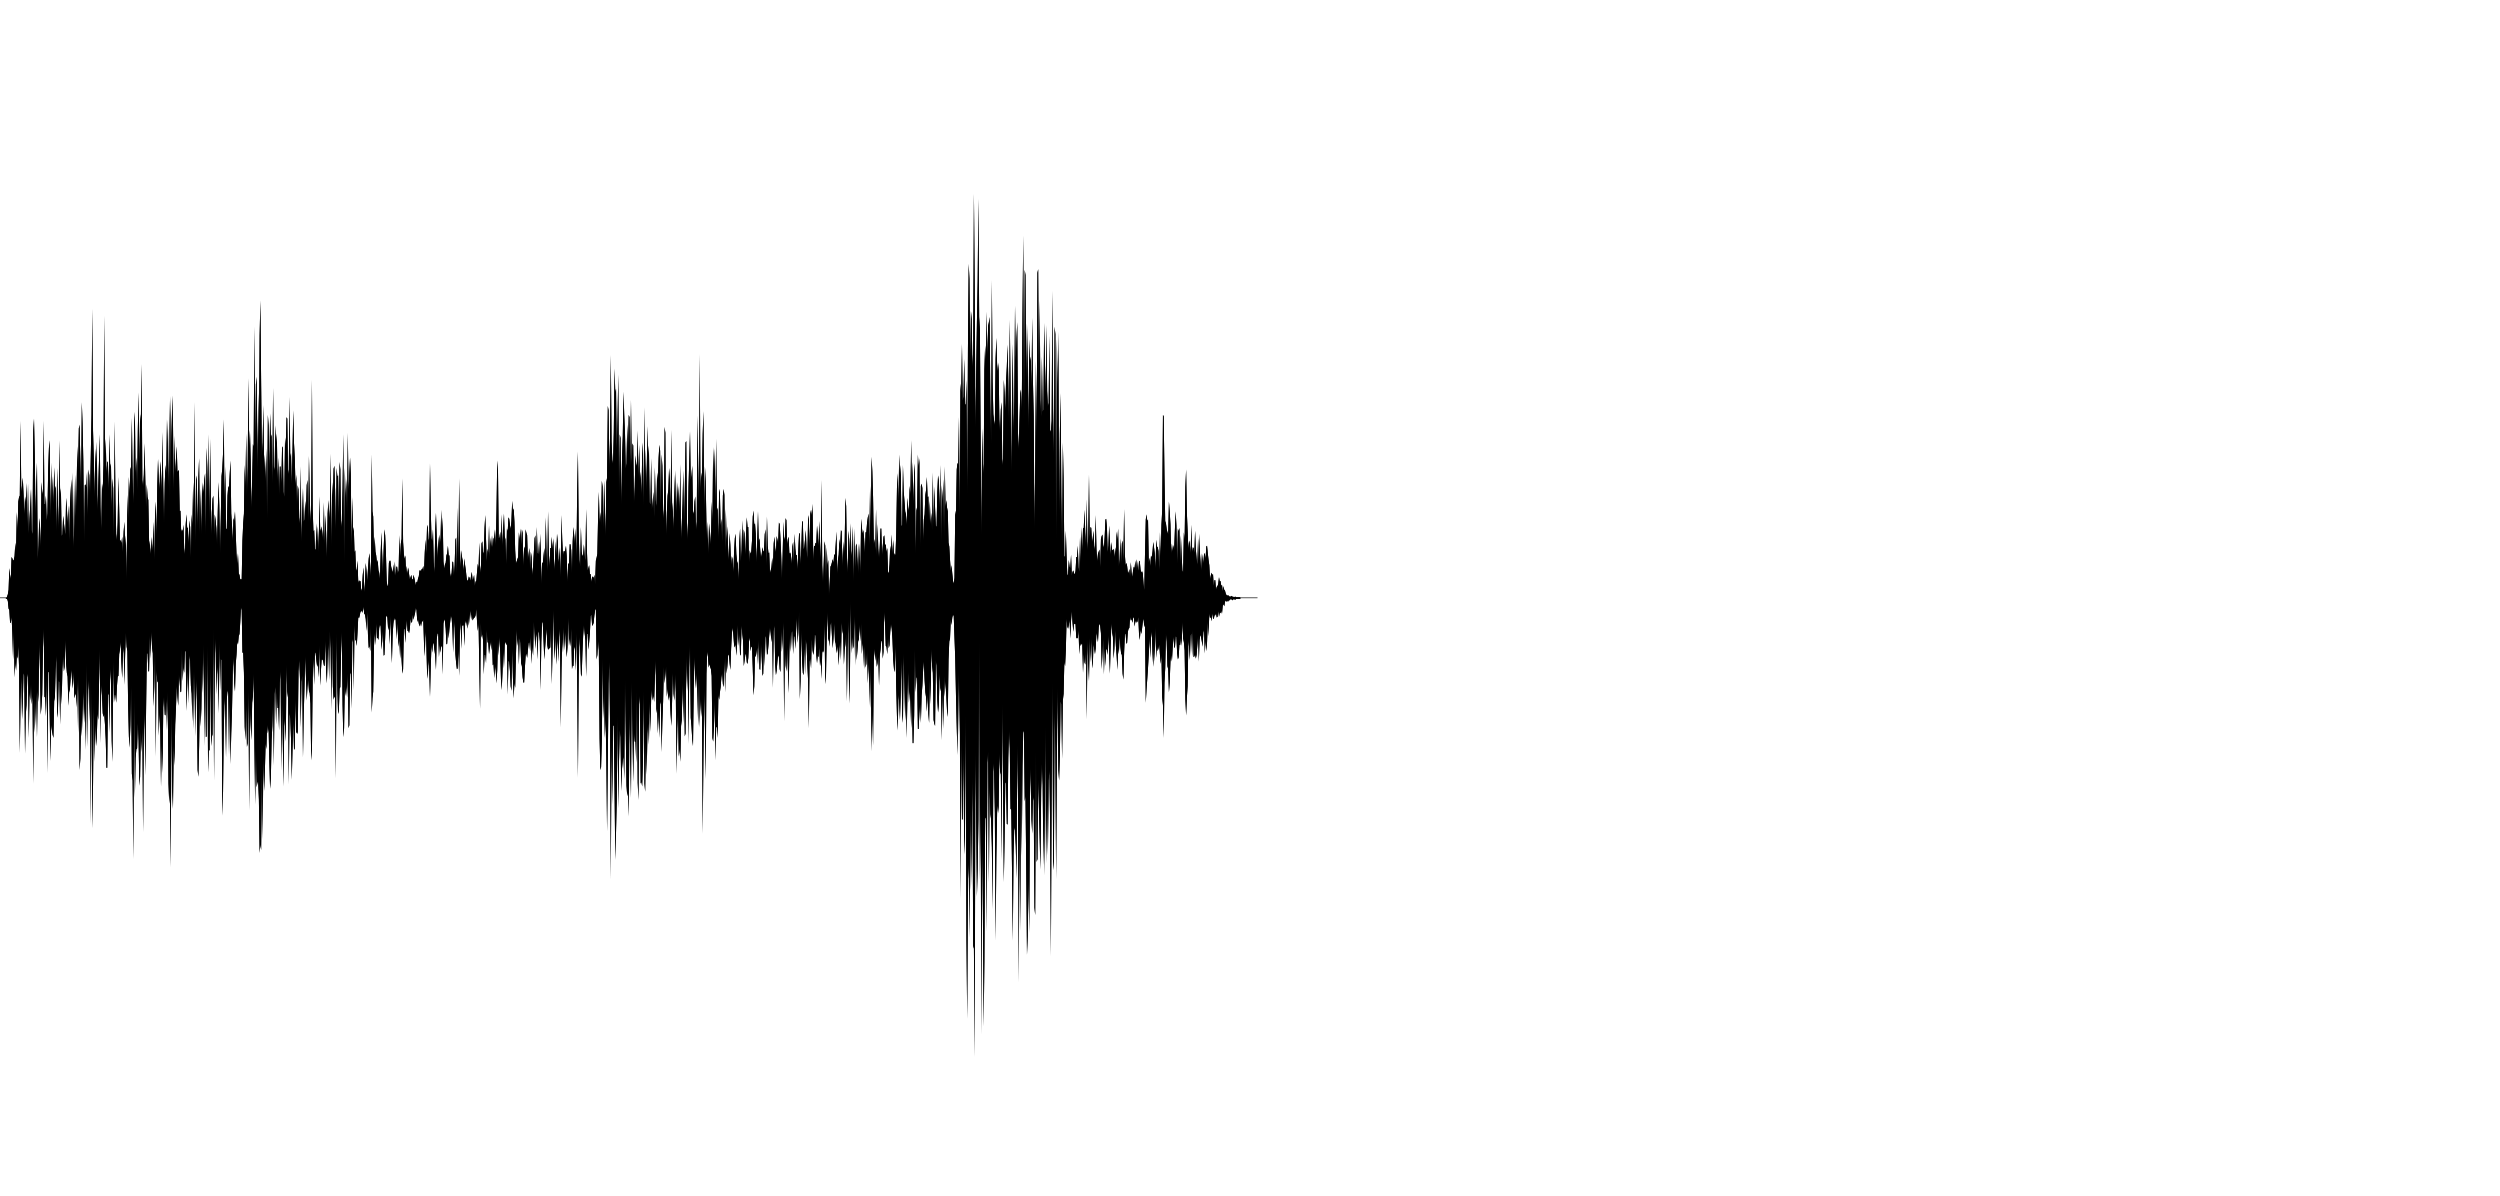 <svg version="1.1" xmlns="http://www.w3.org/2000/svg" xmlns:xlink="http://www.w3.org/1999/xlink" width="3344" height="1600"><defs><linearGradient id="GtDDqSWTMhcK" x1="0px" x2="1000px" y1="0px" y2="128px" gradientUnits="userSpaceOnUse"><stop offset="0.3" stop-color="#f90101"></stop><stop offset="0.6" stop-color="#ff00f7"></stop><stop offset="1" stop-color="#00ff11"></stop></linearGradient></defs><g><g><path fill="#000000" stroke="none" paint-order="stroke fill markers" d=" M 0 800 L 0 800 L 0.5 800 L 1.499 800 L 2.499 800 L 3.498 800 L 4.498 800 L 5.497 800 L 6.496 800 L 7.496 800 L 8.495 800 L 9.495 798 L 10.494 795 L 11.493 789 L 12.493 760 L 13.492 769 L 14.492 775 L 15.491 745 L 16.49 747 L 17.49 750 L 18.489 749 L 19.489 744 L 20.488 726 L 21.488 738 L 22.487 685 L 23.486 710 L 24.486 671 L 25.485 665 L 26.485 663 L 27.484 563 L 28.483 659 L 29.483 649 L 30.482 639 L 31.482 661 L 32.481 689 L 33.48 664 L 34.48 673 L 35.479 646 L 36.479 706 L 37.478 647 L 38.477 715 L 39.477 693 L 40.476 676 L 41.476 654 L 42.475 710 L 43.474 715 L 44.474 576 L 45.473 560 L 46.473 607 L 47.472 690 L 48.471 647 L 49.471 619 L 50.47 749 L 51.47 730 L 52.469 693 L 53.469 703 L 54.468 733 L 55.467 645 L 56.467 657 L 57.466 662 L 58.466 563 L 59.465 674 L 60.464 675 L 61.464 663 L 62.463 697 L 63.463 687 L 64.462 627 L 65.461 599 L 66.461 589 L 67.46 696 L 68.46 619 L 69.459 676 L 70.458 637 L 71.458 676 L 72.457 625 L 73.457 654 L 74.456 650 L 75.455 713 L 76.455 626 L 77.454 671 L 78.454 709 L 79.453 589 L 80.452 663 L 81.452 653 L 82.451 717 L 83.451 715 L 84.45 690 L 85.449 699 L 86.449 708 L 87.448 716 L 88.448 666 L 89.447 679 L 90.447 701 L 91.446 676 L 92.445 725 L 93.445 680 L 94.444 659 L 95.444 641 L 96.443 698 L 97.442 632 L 98.442 734 L 99.441 701 L 100.441 635 L 101.44 694 L 102.439 654 L 103.439 597 L 104.438 629 L 105.438 573 L 106.437 568 L 107.436 615 L 108.436 661 L 109.435 538 L 110.435 567 L 111.434 617 L 112.433 727 L 113.433 649 L 114.432 648 L 115.432 652 L 116.431 631 L 117.43 692 L 118.43 628 L 119.429 636 L 120.429 663 L 121.428 610 L 122.428 555 L 123.427 413 L 124.426 576 L 125.426 612 L 126.425 667 L 127.425 600 L 128.424 626 L 129.423 591 L 130.423 684 L 131.422 650 L 132.422 616 L 133.421 581 L 134.42 678 L 135.42 710 L 136.419 647 L 137.419 656 L 138.418 622 L 139.417 422 L 140.417 612 L 141.416 587 L 142.416 634 L 143.415 617 L 144.414 619 L 145.414 657 L 146.413 581 L 147.413 625 L 148.412 620 L 149.411 680 L 150.411 640 L 151.41 653 L 152.41 720 L 153.409 564 L 154.408 667 L 155.408 714 L 156.407 723 L 157.407 699 L 158.406 638 L 159.406 680 L 160.405 725 L 161.404 722 L 162.404 727 L 163.403 718 L 164.403 739 L 165.402 711 L 166.401 698 L 167.401 731 L 168.4 716 L 169.4 777 L 170.399 662 L 171.398 695 L 172.398 638 L 173.397 661 L 174.397 628 L 175.396 624 L 176.395 559 L 177.395 639 L 178.394 675 L 179.394 567 L 180.393 551 L 181.392 635 L 182.392 612 L 183.391 657 L 184.391 573 L 185.39 525 L 186.389 623 L 187.389 554 L 188.388 565 L 189.388 487 L 190.387 642 L 191.387 651 L 192.386 635 L 193.385 593 L 194.385 643 L 195.384 680 L 196.384 648 L 197.383 665 L 198.382 669 L 199.382 723 L 200.381 729 L 201.381 742 L 202.38 718 L 203.379 737 L 204.379 727 L 205.378 698 L 206.378 750 L 207.377 689 L 208.376 671 L 209.376 719 L 210.375 650 L 211.375 614 L 212.374 639 L 213.373 656 L 214.373 617 L 215.372 630 L 216.372 659 L 217.371 578 L 218.37 649 L 219.37 701 L 220.369 646 L 221.369 622 L 222.368 634 L 223.367 561 L 224.367 593 L 225.366 654 L 226.366 536 L 227.365 673 L 228.365 530 L 229.364 599 L 230.363 529 L 231.363 565 L 232.362 659 L 233.362 583 L 234.361 633 L 235.36 614 L 236.36 597 L 237.359 632 L 238.359 629 L 239.358 630 L 240.357 684 L 241.357 683 L 242.356 712 L 243.356 708 L 244.355 711 L 245.354 702 L 246.354 733 L 247.353 742 L 248.353 702 L 249.352 688 L 250.351 706 L 251.351 706 L 252.35 728 L 253.35 696 L 254.349 705 L 255.348 747 L 256.348 688 L 257.347 704 L 258.347 645 L 259.346 686 L 260.346 538 L 261.345 729 L 262.344 636 L 263.344 642 L 264.343 707 L 265.343 638 L 266.342 613 L 267.341 717 L 268.341 654 L 269.34 716 L 270.34 645 L 271.339 661 L 272.338 654 L 273.338 641 L 274.337 633 L 275.337 717 L 276.336 599 L 277.335 625 L 278.335 667 L 279.334 581 L 280.334 700 L 281.333 587 L 282.332 717 L 283.332 685 L 284.331 667 L 285.331 663 L 286.33 717 L 287.329 688 L 288.329 695 L 289.328 706 L 290.328 729 L 291.327 682 L 292.327 645 L 293.326 676 L 294.325 741 L 295.325 693 L 296.324 637 L 297.324 627 L 298.323 607 L 299.322 561 L 300.322 674 L 301.321 624 L 302.321 707 L 303.32 708 L 304.319 663 L 305.319 650 L 306.318 653 L 307.318 633 L 308.317 616 L 309.316 687 L 310.316 703 L 311.315 724 L 312.315 693 L 313.314 697 L 314.313 684 L 315.313 713 L 316.312 741 L 317.312 755 L 318.311 740 L 319.31 767 L 320.31 769 L 321.309 775 L 322.309 775 L 323.308 775 L 324.307 723 L 325.307 700 L 326.306 687 L 327.306 622 L 328.305 652 L 329.305 580 L 330.304 664 L 331.303 624 L 332.303 506 L 333.302 600 L 334.302 575 L 335.301 615 L 336.3 681 L 337.3 642 L 338.299 594 L 339.299 598 L 340.298 437 L 341.297 591 L 342.297 514 L 343.296 504 L 344.296 633 L 345.295 526 L 346.294 595 L 347.294 448 L 348.293 402 L 349.293 513 L 350.292 610 L 351.291 592 L 352.291 542 L 353.29 630 L 354.29 608 L 355.289 645 L 356.288 600 L 357.288 697 L 358.287 555 L 359.287 569 L 360.286 630 L 361.286 553 L 362.285 585 L 363.284 581 L 364.284 649 L 365.283 519 L 366.283 623 L 367.282 630 L 368.281 569 L 369.281 593 L 370.28 580 L 371.28 644 L 372.279 612 L 373.278 663 L 374.278 624 L 375.277 624 L 376.277 648 L 377.276 599 L 378.275 597 L 379.275 658 L 380.274 665 L 381.274 585 L 382.273 598 L 383.272 558 L 384.272 560 L 385.271 635 L 386.271 628 L 387.27 531 L 388.269 612 L 389.269 606 L 390.268 649 L 391.268 602 L 392.267 549 L 393.266 593 L 394.266 613 L 395.265 650 L 396.265 635 L 397.264 676 L 398.264 649 L 399.263 655 L 400.262 692 L 401.262 701 L 402.261 624 L 403.261 726 L 404.26 685 L 405.259 653 L 406.259 698 L 407.258 695 L 408.258 670 L 409.257 685 L 410.256 649 L 411.256 642 L 412.255 700 L 413.255 610 L 414.254 659 L 415.253 700 L 416.253 675 L 417.252 508 L 418.252 682 L 419.251 711 L 420.25 709 L 421.25 734 L 422.249 736 L 423.249 700 L 424.248 728 L 425.247 704 L 426.247 740 L 427.246 664 L 428.246 707 L 429.245 711 L 430.245 704 L 431.244 713 L 432.243 723 L 433.243 672 L 434.242 729 L 435.242 689 L 436.241 713 L 437.24 747 L 438.24 687 L 439.239 669 L 440.239 694 L 441.238 681 L 442.237 607 L 443.237 733 L 444.236 645 L 445.236 666 L 446.235 627 L 447.234 623 L 448.234 656 L 449.233 711 L 450.233 626 L 451.232 637 L 452.231 636 L 453.231 691 L 454.23 618 L 455.23 628 L 456.229 706 L 457.228 696 L 458.228 653 L 459.227 581 L 460.227 756 L 461.226 626 L 462.225 667 L 463.225 641 L 464.224 690 L 465.224 579 L 466.223 658 L 467.223 634 L 468.222 612 L 469.221 634 L 470.221 735 L 471.22 665 L 472.22 711 L 473.219 705 L 474.218 739 L 475.218 736 L 476.217 764 L 477.217 761 L 478.216 750 L 479.215 780 L 480.215 776 L 481.214 778 L 482.214 777 L 483.213 791 L 484.212 787 L 485.212 769 L 486.211 759 L 487.211 793 L 488.21 778 L 489.209 753 L 490.209 763 L 491.208 778 L 492.208 761 L 493.207 747 L 494.206 740 L 495.206 756 L 496.205 772 L 497.205 608 L 498.204 684 L 499.204 691 L 500.203 737 L 501.202 718 L 502.202 738 L 503.201 743 L 504.201 753 L 505.2 749 L 506.199 763 L 507.199 766 L 508.198 775 L 509.198 739 L 510.197 712 L 511.196 740 L 512.196 767 L 513.195 734 L 514.195 708 L 515.194 716 L 516.193 739 L 517.193 777 L 518.192 784 L 519.192 783 L 520.191 753 L 521.19 750 L 522.19 750 L 523.189 758 L 524.189 762 L 525.188 766 L 526.187 755 L 527.187 770 L 528.186 751 L 529.186 771 L 530.185 758 L 531.184 758 L 532.184 767 L 533.183 763 L 534.183 716 L 535.182 745 L 536.182 727 L 537.181 721 L 538.18 640 L 539.18 725 L 540.179 741 L 541.179 748 L 542.178 743 L 543.177 767 L 544.177 757 L 545.176 768 L 546.176 759 L 547.175 768 L 548.174 775 L 549.174 772 L 550.173 769 L 551.173 775 L 552.172 775 L 553.171 769 L 554.171 773 L 555.17 778 L 556.17 783 L 557.169 778 L 558.168 779 L 559.168 774 L 560.167 771 L 561.167 763 L 562.166 763 L 563.165 764 L 564.165 761 L 565.164 761 L 566.164 757 L 567.163 766 L 568.163 739 L 569.162 722 L 570.161 742 L 571.161 706 L 572.16 702 L 573.16 724 L 574.159 719 L 575.158 620 L 576.158 681 L 577.157 720 L 578.157 724 L 579.156 708 L 580.155 752 L 581.155 767 L 582.154 708 L 583.154 686 L 584.153 719 L 585.152 748 L 586.152 718 L 587.151 734 L 588.151 715 L 589.15 727 L 590.149 682 L 591.149 714 L 592.148 692 L 593.148 751 L 594.147 761 L 595.146 755 L 596.146 753 L 597.145 743 L 598.145 740 L 599.144 730 L 600.143 743 L 601.143 743 L 602.142 767 L 603.142 772 L 604.141 766 L 605.141 751 L 606.14 752 L 607.139 770 L 608.139 756 L 609.138 722 L 610.138 719 L 611.137 769 L 612.136 679 L 613.136 756 L 614.135 640 L 615.135 731 L 616.134 760 L 617.133 736 L 618.133 746 L 619.132 751 L 620.132 764 L 621.131 747 L 622.13 756 L 623.13 763 L 624.129 773 L 625.129 777 L 626.128 776 L 627.127 771 L 628.127 773 L 629.126 777 L 630.126 770 L 631.125 765 L 632.124 776 L 633.124 774 L 634.123 769 L 635.123 784 L 636.122 778 L 637.122 777 L 638.121 765 L 639.12 754 L 640.12 760 L 641.119 726 L 642.119 757 L 643.118 767 L 644.117 727 L 645.117 724 L 646.116 741 L 647.116 738 L 648.115 706 L 649.114 689 L 650.114 722 L 651.113 752 L 652.113 734 L 653.112 740 L 654.111 703 L 655.111 746 L 656.11 719 L 657.11 733 L 658.109 716 L 659.108 733 L 660.108 721 L 661.107 718 L 662.107 708 L 663.106 730 L 664.105 684 L 665.105 616 L 666.104 630 L 667.104 720 L 668.103 719 L 669.102 711 L 670.102 725 L 671.101 688 L 672.101 731 L 673.1 705 L 674.1 687 L 675.099 717 L 676.098 722 L 677.098 756 L 678.097 707 L 679.097 711 L 680.096 692 L 681.095 694 L 682.095 702 L 683.094 708 L 684.094 697 L 685.093 670 L 686.092 683 L 687.092 680 L 688.091 698 L 689.091 736 L 690.09 754 L 691.089 751 L 692.089 748 L 693.088 745 L 694.088 712 L 695.087 723 L 696.086 707 L 697.086 730 L 698.085 708 L 699.085 713 L 700.084 758 L 701.083 731 L 702.083 735 L 703.082 708 L 704.082 713 L 705.081 716 L 706.081 749 L 707.08 741 L 708.079 733 L 709.079 763 L 710.078 738 L 711.078 745 L 712.077 770 L 713.076 757 L 714.076 739 L 715.075 720 L 716.075 716 L 717.074 747 L 718.073 705 L 719.073 740 L 720.072 741 L 721.072 724 L 722.071 744 L 723.07 714 L 724.07 782 L 725.069 752 L 726.069 754 L 727.068 743 L 728.067 733 L 729.067 754 L 730.066 692 L 731.066 739 L 732.065 765 L 733.064 684 L 734.064 737 L 735.063 759 L 736.063 733 L 737.062 733 L 738.061 718 L 739.061 735 L 740.06 720 L 741.06 748 L 742.059 763 L 743.059 724 L 744.058 745 L 745.057 714 L 746.057 724 L 747.056 753 L 748.056 744 L 749.055 732 L 750.054 774 L 751.054 689 L 752.053 722 L 753.053 743 L 754.052 737 L 755.051 738 L 756.051 736 L 757.05 730 L 758.05 744 L 759.049 779 L 760.048 753 L 761.048 755 L 762.047 728 L 763.047 728 L 764.046 736 L 765.045 767 L 766.045 724 L 767.044 705 L 768.044 716 L 769.043 728 L 770.042 707 L 771.042 749 L 772.041 654 L 773.041 604 L 774.04 709 L 775.04 749 L 776.039 758 L 777.038 705 L 778.038 738 L 779.037 744 L 780.037 742 L 781.036 728 L 782.035 743 L 783.035 751 L 784.034 681 L 785.034 736 L 786.033 763 L 787.032 760 L 788.032 756 L 789.031 768 L 790.031 768 L 791.03 779 L 792.029 771 L 793.029 772 L 794.028 773 L 795.028 769 L 796.027 782 L 797.026 750 L 798.026 746 L 799.025 741 L 800.025 691 L 801.024 658 L 802.023 700 L 803.023 685 L 804.022 703 L 805.022 643 L 806.021 651 L 807.02 709 L 808.02 643 L 809.019 676 L 810.019 718 L 811.018 645 L 812.018 639 L 813.017 543 L 814.016 549 L 815.016 627 L 816.015 583 L 817.015 475 L 818.014 591 L 819.013 615 L 820.013 621 L 821.012 578 L 822.012 493 L 823.011 525 L 824.01 520 L 825.01 604 L 826.009 561 L 827.009 501 L 828.008 666 L 829.007 581 L 830.007 586 L 831.006 676 L 832.006 614 L 833.005 584 L 834.004 524 L 835.004 556 L 836.003 580 L 837.003 627 L 838.002 620 L 839.001 568 L 840.001 606 L 841 555 L 842 558 L 842.999 627 L 843.999 535 L 844.998 623 L 845.997 593 L 846.997 596 L 847.996 674 L 848.996 651 L 849.995 609 L 850.994 620 L 851.994 624 L 852.993 576 L 853.993 640 L 854.992 595 L 855.991 644 L 856.991 631 L 857.99 663 L 858.99 608 L 859.989 592 L 860.988 679 L 861.988 545 L 862.987 641 L 863.987 601 L 864.986 659 L 865.985 570 L 866.985 610 L 867.984 596 L 868.984 672 L 869.983 675 L 870.982 613 L 871.982 682 L 872.981 672 L 873.981 658 L 874.98 694 L 875.98 625 L 876.979 669 L 877.978 678 L 878.978 632 L 879.977 643 L 880.977 612 L 881.976 595 L 882.975 603 L 883.975 679 L 884.974 608 L 885.974 623 L 886.973 682 L 887.972 695 L 888.972 571 L 889.971 579 L 890.971 717 L 891.97 686 L 892.969 663 L 893.969 655 L 894.968 626 L 895.968 641 L 896.967 685 L 897.966 575 L 898.966 672 L 899.965 684 L 900.965 709 L 901.964 635 L 902.963 682 L 903.963 629 L 904.962 689 L 905.962 645 L 906.961 675 L 907.96 650 L 908.96 686 L 909.959 621 L 910.959 722 L 911.958 700 L 912.958 674 L 913.957 629 L 914.956 703 L 915.956 657 L 916.955 592 L 917.955 590 L 918.954 699 L 919.953 723 L 920.953 651 L 921.952 615 L 922.952 577 L 923.951 642 L 924.95 636 L 925.95 623 L 926.949 684 L 927.949 688 L 928.948 671 L 929.947 664 L 930.947 710 L 931.946 698 L 932.946 556 L 933.945 624 L 934.944 677 L 935.944 474 L 936.943 657 L 937.943 632 L 938.942 641 L 939.941 580 L 940.941 550 L 941.94 687 L 942.94 624 L 943.939 644 L 944.939 702 L 945.938 724 L 946.937 698 L 947.937 742 L 948.936 700 L 949.936 715 L 950.935 729 L 951.934 671 L 952.934 699 L 953.933 598 L 954.933 637 L 955.932 600 L 956.931 678 L 957.931 587 L 958.93 683 L 959.93 679 L 960.929 722 L 961.928 654 L 962.928 659 L 963.927 704 L 964.927 694 L 965.926 726 L 966.925 663 L 967.925 654 L 968.924 662 L 969.924 740 L 970.923 681 L 971.922 726 L 972.922 704 L 973.921 733 L 974.921 750 L 975.92 713 L 976.919 729 L 977.919 756 L 978.918 744 L 979.918 748 L 980.917 766 L 981.917 738 L 982.916 720 L 983.915 714 L 984.915 741 L 985.914 751 L 986.914 754 L 987.913 777 L 988.912 724 L 989.912 707 L 990.911 752 L 991.911 736 L 992.91 696 L 993.909 732 L 994.909 708 L 995.908 714 L 996.908 743 L 997.907 714 L 998.906 692 L 999.906 705 L 1000.905 705 L 1001.905 753 L 1002.904 736 L 1003.903 741 L 1004.903 738 L 1005.902 723 L 1006.902 691 L 1007.901 683 L 1008.9 702 L 1009.9 700 L 1010.899 714 L 1011.899 753 L 1012.898 721 L 1013.898 684 L 1014.897 724 L 1015.896 720 L 1016.896 736 L 1017.895 746 L 1018.895 741 L 1019.894 732 L 1020.893 737 L 1021.893 738 L 1022.892 715 L 1023.892 708 L 1024.891 758 L 1025.89 691 L 1026.89 730 L 1027.889 740 L 1028.889 739 L 1029.888 767 L 1030.887 763 L 1031.887 759 L 1032.886 746 L 1033.886 759 L 1034.885 727 L 1035.884 718 L 1036.884 733 L 1037.883 739 L 1038.883 717 L 1039.882 722 L 1040.881 727 L 1041.881 699 L 1042.88 701 L 1043.88 719 L 1044.879 742 L 1045.878 775 L 1046.878 742 L 1047.877 698 L 1048.877 723 L 1049.876 718 L 1050.876 693 L 1051.875 696 L 1052.874 729 L 1053.874 721 L 1054.873 718 L 1055.873 741 L 1056.872 739 L 1057.871 742 L 1058.871 755 L 1059.87 731 L 1060.87 725 L 1061.869 754 L 1062.868 714 L 1063.868 734 L 1064.867 743 L 1065.867 742 L 1066.866 763 L 1067.865 734 L 1068.865 713 L 1069.864 714 L 1070.864 756 L 1071.863 732 L 1072.862 698 L 1073.862 697 L 1074.861 735 L 1075.861 732 L 1076.86 721 L 1077.859 709 L 1078.859 735 L 1079.858 748 L 1080.858 695 L 1081.857 689 L 1082.857 733 L 1083.856 687 L 1084.855 682 L 1085.855 690 L 1086.854 674 L 1087.854 751 L 1088.853 730 L 1089.852 731 L 1090.852 726 L 1091.851 727 L 1092.851 703 L 1093.85 715 L 1094.849 731 L 1095.849 697 L 1096.848 725 L 1097.848 751 L 1098.847 642 L 1099.846 756 L 1100.846 780 L 1101.845 752 L 1102.845 724 L 1103.844 730 L 1104.843 778 L 1105.843 732 L 1106.842 757 L 1107.842 749 L 1108.841 797 L 1109.84 778 L 1110.84 758 L 1111.839 756 L 1112.839 752 L 1113.838 748 L 1114.837 753 L 1115.837 741 L 1116.836 743 L 1117.836 728 L 1118.835 711 L 1119.835 768 L 1120.834 749 L 1121.833 742 L 1122.833 721 L 1123.832 730 L 1124.832 709 L 1125.831 711 L 1126.83 759 L 1127.83 724 L 1128.829 743 L 1129.829 726 L 1130.828 666 L 1131.827 677 L 1132.827 744 L 1133.826 767 L 1134.826 710 L 1135.825 721 L 1136.824 742 L 1137.824 700 L 1138.823 745 L 1139.823 735 L 1140.822 704 L 1141.821 779 L 1142.821 707 L 1143.82 762 L 1144.82 730 L 1145.819 727 L 1146.818 761 L 1147.818 727 L 1148.817 768 L 1149.817 727 L 1150.816 769 L 1151.816 694 L 1152.815 705 L 1153.814 714 L 1154.814 709 L 1155.813 720 L 1156.813 740 L 1157.812 712 L 1158.811 712 L 1159.811 699 L 1160.81 692 L 1161.81 687 L 1162.809 731 L 1163.808 650 L 1164.808 709 L 1165.807 611 L 1166.807 630 L 1167.806 665 L 1168.805 728 L 1169.805 721 L 1170.804 737 L 1171.804 681 L 1172.803 745 L 1173.802 701 L 1174.802 734 L 1175.801 747 L 1176.801 730 L 1177.8 707 L 1178.799 707 L 1179.799 743 L 1180.798 730 L 1181.798 718 L 1182.797 716 L 1183.796 729 L 1184.796 728 L 1185.795 739 L 1186.795 733 L 1187.794 765 L 1188.794 767 L 1189.793 755 L 1190.792 730 L 1191.792 738 L 1192.791 715 L 1193.791 742 L 1194.79 722 L 1195.789 744 L 1196.789 740 L 1197.788 743 L 1198.788 714 L 1199.787 653 L 1200.786 633 L 1201.786 673 L 1202.785 608 L 1203.785 636 L 1204.784 622 L 1205.783 704 L 1206.783 702 L 1207.782 622 L 1208.782 657 L 1209.781 670 L 1210.78 684 L 1211.78 688 L 1212.779 703 L 1213.779 666 L 1214.778 678 L 1215.777 684 L 1216.777 650 L 1217.776 662 L 1218.776 589 L 1219.775 658 L 1220.775 618 L 1221.774 676 L 1222.773 633 L 1223.773 620 L 1224.772 742 L 1225.772 683 L 1226.771 678 L 1227.77 608 L 1228.77 625 L 1229.769 613 L 1230.769 733 L 1231.768 650 L 1232.767 647 L 1233.767 653 L 1234.766 724 L 1235.766 695 L 1236.765 688 L 1237.764 662 L 1238.764 655 L 1239.763 638 L 1240.763 665 L 1241.762 664 L 1242.761 698 L 1243.761 670 L 1244.76 702 L 1245.76 686 L 1246.759 710 L 1247.758 632 L 1248.758 705 L 1249.757 651 L 1250.757 680 L 1251.756 703 L 1252.755 705 L 1253.755 658 L 1254.754 636 L 1255.754 643 L 1256.753 682 L 1257.753 622 L 1258.752 727 L 1259.751 649 L 1260.751 672 L 1261.75 641 L 1262.75 720 L 1263.749 624 L 1264.748 679 L 1265.748 669 L 1266.747 679 L 1267.747 684 L 1268.746 726 L 1269.745 731 L 1270.745 749 L 1271.744 764 L 1272.744 756 L 1273.743 767 L 1274.742 777 L 1275.742 781 L 1276.741 773 L 1277.741 683 L 1278.74 689 L 1279.739 628 L 1280.739 619 L 1281.738 622 L 1282.738 558 L 1283.737 695 L 1284.736 513 L 1285.736 526 L 1286.735 460 L 1287.735 536 L 1288.734 531 L 1289.734 480 L 1290.733 540 L 1291.732 542 L 1292.732 508 L 1293.731 664 L 1294.731 467 L 1295.73 353 L 1296.729 373 L 1297.729 484 L 1298.728 416 L 1299.728 427 L 1300.727 493 L 1301.726 468 L 1302.726 259 L 1303.725 379 L 1304.725 575 L 1305.724 500 L 1306.723 431 L 1307.723 377 L 1308.722 266 L 1309.722 424 L 1310.721 441 L 1311.72 592 L 1312.72 719 L 1313.719 573 L 1314.719 618 L 1315.718 635 L 1316.717 494 L 1317.717 462 L 1318.716 484 L 1319.716 417 L 1320.715 477 L 1321.714 436 L 1322.714 431 L 1323.713 424 L 1324.713 535 L 1325.712 595 L 1326.712 375 L 1327.711 511 L 1328.71 554 L 1329.71 563 L 1330.709 569 L 1331.709 480 L 1332.708 452 L 1333.707 487 L 1334.707 497 L 1335.706 485 L 1336.706 561 L 1337.705 579 L 1338.704 548 L 1339.704 538 L 1340.703 623 L 1341.703 613 L 1342.702 508 L 1343.701 524 L 1344.701 550 L 1345.7 510 L 1346.7 491 L 1347.699 461 L 1348.698 508 L 1349.698 572 L 1350.697 428 L 1351.697 514 L 1352.696 635 L 1353.695 530 L 1354.695 460 L 1355.694 579 L 1356.694 537 L 1357.693 409 L 1358.693 485 L 1359.692 452 L 1360.691 431 L 1361.691 580 L 1362.69 601 L 1363.69 562 L 1364.689 526 L 1365.688 521 L 1366.688 550 L 1367.687 422 L 1368.687 315 L 1369.686 571 L 1370.685 361 L 1371.685 368 L 1372.684 513 L 1373.684 433 L 1374.683 486 L 1375.682 576 L 1376.682 454 L 1377.681 483 L 1378.681 477 L 1379.68 521 L 1380.679 425 L 1381.679 511 L 1382.678 556 L 1383.678 709 L 1384.677 623 L 1385.676 483 L 1386.676 591 L 1387.675 365 L 1388.675 360 L 1389.674 522 L 1390.673 402 L 1391.673 535 L 1392.672 559 L 1393.672 477 L 1394.671 551 L 1395.671 548 L 1396.67 432 L 1397.669 483 L 1398.669 529 L 1399.668 435 L 1400.668 523 L 1401.667 544 L 1402.666 539 L 1403.666 449 L 1404.665 575 L 1405.665 578 L 1406.664 563 L 1407.663 389 L 1408.663 548 L 1409.662 611 L 1410.662 437 L 1411.661 447 L 1412.66 728 L 1413.66 454 L 1414.659 525 L 1415.659 444 L 1416.658 693 L 1417.657 580 L 1418.657 526 L 1419.656 662 L 1420.656 734 L 1421.655 592 L 1422.654 640 L 1423.654 744 L 1424.653 745 L 1425.653 710 L 1426.652 744 L 1427.652 770 L 1428.651 768 L 1429.65 749 L 1430.65 758 L 1431.649 760 L 1432.649 742 L 1433.648 770 L 1434.647 765 L 1435.647 763 L 1436.646 767 L 1437.646 768 L 1438.645 764 L 1439.644 745 L 1440.644 745 L 1441.643 730 L 1442.643 759 L 1443.642 765 L 1444.641 718 L 1445.641 754 L 1446.64 705 L 1447.64 738 L 1448.639 707 L 1449.638 706 L 1450.638 682 L 1451.637 712 L 1452.637 729 L 1453.636 668 L 1454.635 737 L 1455.635 718 L 1456.634 635 L 1457.634 720 L 1458.633 705 L 1459.633 706 L 1460.632 726 L 1461.631 720 L 1462.631 710 L 1463.63 730 L 1464.63 736 L 1465.629 689 L 1466.628 735 L 1467.628 751 L 1468.627 741 L 1469.627 738 L 1470.626 735 L 1471.625 760 L 1472.625 721 L 1473.624 717 L 1474.624 715 L 1475.623 729 L 1476.622 733 L 1477.622 718 L 1478.621 695 L 1479.621 694 L 1480.62 705 L 1481.619 739 L 1482.619 730 L 1483.618 703 L 1484.618 724 L 1485.617 743 L 1486.616 725 L 1487.616 736 L 1488.615 736 L 1489.615 734 L 1490.614 746 L 1491.613 732 L 1492.613 741 L 1493.612 711 L 1494.612 723 L 1495.611 707 L 1496.611 758 L 1497.61 748 L 1498.609 720 L 1499.609 754 L 1500.608 727 L 1501.608 723 L 1502.607 753 L 1503.606 681 L 1504.606 742 L 1505.605 756 L 1506.605 753 L 1507.604 757 L 1508.603 766 L 1509.603 766 L 1510.602 761 L 1511.602 772 L 1512.601 752 L 1513.6 766 L 1514.6 772 L 1515.599 763 L 1516.599 758 L 1517.598 760 L 1518.597 750 L 1519.597 763 L 1520.596 748 L 1521.596 757 L 1522.595 764 L 1523.594 750 L 1524.594 751 L 1525.593 762 L 1526.593 766 L 1527.592 764 L 1528.592 767 L 1529.591 781 L 1530.59 790 L 1531.59 740 L 1532.589 695 L 1533.589 688 L 1534.588 697 L 1535.587 695 L 1536.587 753 L 1537.586 746 L 1538.586 758 L 1539.585 743 L 1540.584 746 L 1541.584 738 L 1542.583 725 L 1543.583 732 L 1544.582 740 L 1545.581 761 L 1546.581 722 L 1547.58 731 L 1548.58 732 L 1549.579 737 L 1550.578 764 L 1551.578 712 L 1552.577 746 L 1553.577 702 L 1554.576 682 L 1555.575 555 L 1556.575 557 L 1557.574 636 L 1558.574 697 L 1559.573 700 L 1560.572 708 L 1561.572 712 L 1562.571 715 L 1563.571 671 L 1564.57 684 L 1565.57 701 L 1566.569 741 L 1567.568 727 L 1568.568 738 L 1569.567 729 L 1570.567 736 L 1571.566 708 L 1572.565 684 L 1573.565 703 L 1574.564 755 L 1575.564 707 L 1576.563 711 L 1577.562 706 L 1578.562 756 L 1579.561 716 L 1580.561 743 L 1581.56 763 L 1582.559 766 L 1583.559 712 L 1584.558 723 L 1585.558 651 L 1586.557 628 L 1587.556 686 L 1588.556 710 L 1589.555 735 L 1590.555 723 L 1591.554 727 L 1592.553 741 L 1593.553 702 L 1594.552 739 L 1595.552 732 L 1596.551 733 L 1597.551 740 L 1598.55 710 L 1599.549 735 L 1600.549 747 L 1601.548 756 L 1602.548 720 L 1603.547 752 L 1604.546 714 L 1605.546 760 L 1606.545 740 L 1607.545 764 L 1608.544 741 L 1609.543 754 L 1610.543 741 L 1611.542 740 L 1612.542 748 L 1613.541 731 L 1614.54 730 L 1615.54 740 L 1616.539 749 L 1617.539 756 L 1618.538 775 L 1619.537 770 L 1620.537 766 L 1621.536 769 L 1622.536 768 L 1623.535 784 L 1624.534 776 L 1625.534 776 L 1626.533 789 L 1627.533 785 L 1628.532 784 L 1629.531 781 L 1630.531 772 L 1631.53 778 L 1632.53 777 L 1633.529 784 L 1634.529 782 L 1635.528 791 L 1636.527 784 L 1637.527 789 L 1638.526 790 L 1639.526 794 L 1640.525 796 L 1641.524 797 L 1642.524 796 L 1643.523 797 L 1644.523 798 L 1645.522 798 L 1646.521 798 L 1647.521 797 L 1648.52 798 L 1649.52 799 L 1650.519 798 L 1651.518 799 L 1652.518 798 L 1653.517 799 L 1654.517 799 L 1655.516 799 L 1656.515 799 L 1657.515 799 L 1658.514 799 L 1659.514 800 L 1660.513 800 L 1661.512 800 L 1662.512 800 L 1663.511 800 L 1664.511 800 L 1665.51 800 L 1666.51 800 L 1667.509 800 L 1668.508 800 L 1669.508 800 L 1670.507 800 L 1671.507 800 L 1672.506 800 L 1673.505 800 L 1674.505 800 L 1675.504 800 L 1676.504 800 L 1677.503 800 L 1678.502 800 L 1679.502 800 L 1680.501 800 L 1681.501 800 L 1682.5 800 L 1682.5 800 L 1681.501 800 L 1680.501 800 L 1679.502 800 L 1678.502 800 L 1677.503 800 L 1676.504 800 L 1675.504 800 L 1674.505 800 L 1673.505 800 L 1672.506 800 L 1671.507 800 L 1670.507 800 L 1669.508 800 L 1668.508 800 L 1667.509 800 L 1666.51 800 L 1665.51 800 L 1664.511 800 L 1663.511 800 L 1662.512 800 L 1661.512 800 L 1660.513 800 L 1659.514 800 L 1658.514 801 L 1657.515 801 L 1656.515 801 L 1655.516 801 L 1654.517 801 L 1653.517 801 L 1652.518 802 L 1651.518 802 L 1650.519 801 L 1649.52 802 L 1648.52 803 L 1647.521 802 L 1646.521 801 L 1645.522 802 L 1644.523 803 L 1643.523 803 L 1642.524 805 L 1641.524 803 L 1640.525 805 L 1639.526 803 L 1638.526 805 L 1637.527 811 L 1636.527 808 L 1635.528 810 L 1634.529 821 L 1633.529 817 L 1632.53 820 L 1631.53 820 L 1630.531 825 L 1629.531 817 L 1628.532 825 L 1627.533 826 L 1626.533 820 L 1625.534 823 L 1624.534 823 L 1623.535 828 L 1622.536 827 L 1621.536 820 L 1620.537 831 L 1619.537 825 L 1618.538 827 L 1617.539 820 L 1616.539 851 L 1615.54 831 L 1614.54 859 L 1613.541 871 L 1612.542 856 L 1611.542 874 L 1610.543 842 L 1609.543 846 L 1608.544 865 L 1607.545 858 L 1606.545 852 L 1605.546 849 L 1604.546 856 L 1603.547 885 L 1602.548 850 L 1601.548 863 L 1600.549 876 L 1599.549 881 L 1598.55 875 L 1597.551 878 L 1596.551 879 L 1595.552 842 L 1594.552 878 L 1593.553 847 L 1592.553 850 L 1591.554 883 L 1590.555 866 L 1589.555 856 L 1588.556 918 L 1587.556 933 L 1586.557 957 L 1585.558 935 L 1584.558 870 L 1583.559 859 L 1582.559 854 L 1581.56 831 L 1580.561 864 L 1579.561 853 L 1578.562 863 L 1577.562 862 L 1576.563 879 L 1575.564 882 L 1574.564 874 L 1573.565 852 L 1572.565 851 L 1571.566 867 L 1570.567 865 L 1569.567 851 L 1568.568 866 L 1567.568 885 L 1566.569 876 L 1565.57 885 L 1564.57 913 L 1563.571 926 L 1562.571 895 L 1561.572 891 L 1560.572 858 L 1559.573 847 L 1558.574 894 L 1557.574 913 L 1556.575 987 L 1555.575 943 L 1554.576 933 L 1553.577 876 L 1552.577 888 L 1551.578 876 L 1550.578 862 L 1549.579 867 L 1548.58 871 L 1547.58 864 L 1546.581 880 L 1545.581 838 L 1544.582 885 L 1543.583 861 L 1542.583 892 L 1541.584 874 L 1540.584 844 L 1539.585 853 L 1538.586 880 L 1537.586 852 L 1536.587 875 L 1535.587 893 L 1534.588 908 L 1533.589 922 L 1532.589 940 L 1531.59 835 L 1530.59 839 L 1529.591 827 L 1528.592 832 L 1527.592 841 L 1526.593 848 L 1525.593 842 L 1524.594 856 L 1523.594 849 L 1522.595 825 L 1521.596 831 L 1520.596 833 L 1519.597 830 L 1518.597 832 L 1517.598 838 L 1516.599 825 L 1515.599 827 L 1514.6 833 L 1513.6 828 L 1512.601 830 L 1511.602 825 L 1510.602 840 L 1509.603 841 L 1508.603 845 L 1507.604 860 L 1506.605 861 L 1505.605 847 L 1504.606 849 L 1503.606 873 L 1502.607 909 L 1501.608 901 L 1500.608 876 L 1499.609 874 L 1498.609 865 L 1497.61 850 L 1496.611 875 L 1495.611 866 L 1494.612 896 L 1493.612 877 L 1492.613 864 L 1491.613 842 L 1490.614 867 L 1489.615 881 L 1488.615 852 L 1487.616 846 L 1486.616 833 L 1485.617 863 L 1484.618 901 L 1483.618 875 L 1482.619 849 L 1481.619 876 L 1480.62 869 L 1479.621 868 L 1478.621 891 L 1477.622 865 L 1476.622 902 L 1475.623 853 L 1474.624 875 L 1473.624 895 L 1472.625 847 L 1471.625 837 L 1470.626 834 L 1469.627 839 L 1468.627 859 L 1467.628 852 L 1466.628 846 L 1465.629 867 L 1464.63 875 L 1463.63 868 L 1462.631 861 L 1461.631 894 L 1460.632 885 L 1459.633 853 L 1458.633 886 L 1457.634 852 L 1456.634 911 L 1455.635 889 L 1454.635 855 L 1453.636 962 L 1452.637 871 L 1451.637 889 L 1450.638 886 L 1449.638 874 L 1448.639 900 L 1447.64 861 L 1446.64 861 L 1445.641 864 L 1444.641 860 L 1443.642 875 L 1442.643 842 L 1441.643 854 L 1440.644 853 L 1439.644 854 L 1438.645 835 L 1437.646 834 L 1436.646 835 L 1435.647 845 L 1434.647 833 L 1433.648 817 L 1432.649 830 L 1431.649 854 L 1430.65 829 L 1429.65 836 L 1428.651 841 L 1427.652 838 L 1426.652 827 L 1425.653 870 L 1424.653 891 L 1423.654 885 L 1422.654 928 L 1421.655 937 L 1420.656 1015 L 1419.656 942 L 1418.657 938 L 1417.657 1011 L 1416.658 1044 L 1415.659 1030 L 1414.659 918 L 1413.66 1017 L 1412.66 1176 L 1411.661 1005 L 1410.662 949 L 1409.662 1164 L 1408.663 1152 L 1407.663 909 L 1406.664 1063 L 1405.665 1279 L 1404.665 1104 L 1403.666 1030 L 1402.666 1044 L 1401.667 1144 L 1400.668 1067 L 1399.668 1155 L 1398.669 968 L 1397.669 1171 L 1396.67 1084 L 1395.671 1157 L 1394.671 1050 L 1393.672 1021 L 1392.672 1057 L 1391.673 1163 L 1390.673 1123 L 1389.674 1081 L 1388.675 1041 L 1387.675 1149 L 1386.676 1153 L 1385.676 1002 L 1384.677 1224 L 1383.678 1214 L 1382.678 1071 L 1381.679 1065 L 1380.679 1115 L 1379.68 1096 L 1378.681 1026 L 1377.681 1067 L 1376.682 1248 L 1375.682 1174 L 1374.683 1252 L 1373.684 1277 L 1372.684 1159 L 1371.685 1064 L 1370.685 1072 L 1369.686 980 L 1368.687 977 L 1367.687 1024 L 1366.688 1145 L 1365.688 1023 L 1364.689 1245 L 1363.69 1100 L 1362.69 1314 L 1361.691 1071 L 1360.691 994 L 1359.692 1175 L 1358.693 1132 L 1357.693 1111 L 1356.694 1106 L 1355.694 1143 L 1354.695 1258 L 1353.695 1164 L 1352.696 1083 L 1351.697 1082 L 1350.697 1001 L 1349.698 977 L 1348.698 1013 L 1347.699 1103 L 1346.7 1102 L 1345.7 1048 L 1344.701 1046 L 1343.701 1123 L 1342.702 1180 L 1341.703 1060 L 1340.703 938 L 1339.704 1151 L 1338.704 1036 L 1337.705 1032 L 1336.706 1007 L 1335.706 1088 L 1334.707 1077 L 1333.707 1087 L 1332.708 1147 L 1331.709 1258 L 1330.709 1087 L 1329.71 1034 L 1328.71 1020 L 1327.711 1216 L 1326.712 1133 L 1325.712 1096 L 1324.713 1089 L 1323.713 1050 L 1322.714 1181 L 1321.714 1005 L 1320.715 1020 L 1319.716 1246 L 1318.716 1095 L 1317.717 1093 L 1316.717 1286 L 1315.718 1373 L 1314.719 1220 L 1313.719 1126 L 1312.72 1384 L 1311.72 1073 L 1310.721 1177 L 1309.722 853 L 1308.722 1096 L 1307.723 1163 L 1306.723 1199 L 1305.724 1095 L 1304.725 1003 L 1303.725 1414 L 1302.726 1269 L 1301.726 1265 L 1300.727 1037 L 1299.728 1124 L 1298.728 1191 L 1297.729 1076 L 1296.729 1254 L 1295.73 1153 L 1294.731 1177 L 1293.731 1363 L 1292.732 1256 L 1291.732 952 L 1290.733 1119 L 1289.734 1143 L 1288.734 1001 L 1287.735 1096 L 1286.735 1096 L 1285.736 985 L 1284.736 1202 L 1283.737 909 L 1282.738 983 L 1281.738 896 L 1280.739 1010 L 1279.739 973 L 1278.74 931 L 1277.741 881 L 1276.741 853 L 1275.742 824 L 1274.742 822 L 1273.743 826 L 1272.744 836 L 1271.744 828 L 1270.745 854 L 1269.745 858 L 1268.746 882 L 1267.747 959 L 1266.747 951 L 1265.748 930 L 1264.748 910 L 1263.749 932 L 1262.75 903 L 1261.75 975 L 1260.751 921 L 1259.751 990 L 1258.752 925 L 1257.753 920 L 1256.753 900 L 1255.754 943 L 1254.754 953 L 1253.755 937 L 1252.755 890 L 1251.756 883 L 1250.757 971 L 1249.757 968 L 1248.758 963 L 1247.758 900 L 1246.759 890 L 1245.76 867 L 1244.76 942 L 1243.761 907 L 1242.761 967 L 1241.762 955 L 1240.763 928 L 1239.763 952 L 1238.764 933 L 1237.764 926 L 1236.765 910 L 1235.766 884 L 1234.766 896 L 1233.767 917 L 1232.767 930 L 1231.768 967 L 1230.769 941 L 1229.769 954 L 1228.77 975 L 1227.77 975 L 1226.771 908 L 1225.772 905 L 1224.772 926 L 1223.773 867 L 1222.773 957 L 1221.774 994 L 1220.775 994 L 1219.775 935 L 1218.776 974 L 1217.776 939 L 1216.777 923 L 1215.777 940 L 1214.778 897 L 1213.779 930 L 1212.779 987 L 1211.78 932 L 1210.78 964 L 1209.781 919 L 1208.782 873 L 1207.782 967 L 1206.783 957 L 1205.783 880 L 1204.784 929 L 1203.785 963 L 1202.785 940 L 1201.786 928 L 1200.786 977 L 1199.787 958 L 1198.788 919 L 1197.788 862 L 1196.789 899 L 1195.789 895 L 1194.79 883 L 1193.791 856 L 1192.791 841 L 1191.792 834 L 1190.792 845 L 1189.793 863 L 1188.794 867 L 1187.794 852 L 1186.795 875 L 1185.795 865 L 1184.796 864 L 1183.796 833 L 1182.797 818 L 1181.798 872 L 1180.798 881 L 1179.799 858 L 1178.799 857 L 1177.8 869 L 1176.801 877 L 1175.801 917 L 1174.802 878 L 1173.802 887 L 1172.803 892 L 1171.804 873 L 1170.804 884 L 1169.805 867 L 1168.805 883 L 1167.806 997 L 1166.807 951 L 1165.807 1005 L 1164.808 888 L 1163.808 947 L 1162.809 914 L 1161.81 886 L 1160.81 914 L 1159.811 870 L 1158.811 888 L 1157.812 893 L 1156.813 862 L 1155.813 895 L 1154.814 870 L 1153.814 859 L 1152.815 875 L 1151.816 833 L 1150.816 858 L 1149.817 835 L 1148.817 855 L 1147.818 858 L 1146.818 871 L 1145.819 883 L 1144.82 829 L 1143.82 890 L 1142.821 822 L 1141.821 864 L 1140.822 868 L 1139.823 851 L 1138.823 874 L 1137.824 803 L 1136.824 909 L 1135.825 941 L 1134.826 828 L 1133.826 865 L 1132.827 938 L 1131.827 847 L 1130.828 862 L 1129.829 869 L 1128.829 889 L 1127.83 849 L 1126.83 844 L 1125.831 832 L 1124.832 883 L 1123.832 858 L 1122.833 867 L 1121.833 890 L 1120.834 872 L 1119.835 864 L 1118.835 874 L 1117.836 861 L 1116.836 857 L 1115.837 833 L 1114.837 854 L 1113.838 867 L 1112.839 851 L 1111.839 832 L 1110.84 836 L 1109.84 865 L 1108.841 854 L 1107.842 858 L 1106.842 818 L 1105.843 851 L 1104.843 904 L 1103.844 915 L 1102.845 831 L 1101.845 870 L 1100.846 873 L 1099.846 870 L 1098.847 908 L 1097.848 883 L 1096.848 891 L 1095.849 865 L 1094.849 879 L 1093.85 877 L 1092.851 887 L 1091.851 876 L 1090.852 850 L 1089.852 849 L 1088.853 870 L 1087.854 876 L 1086.854 870 L 1085.855 854 L 1084.855 894 L 1083.856 881 L 1082.857 885 L 1081.857 974 L 1080.858 909 L 1079.858 889 L 1078.859 862 L 1077.859 855 L 1076.86 902 L 1075.861 863 L 1074.861 903 L 1073.862 900 L 1072.862 884 L 1071.863 842 L 1070.864 911 L 1069.864 935 L 1068.865 817 L 1067.865 846 L 1066.866 860 L 1065.867 826 L 1064.867 844 L 1063.868 868 L 1062.868 852 L 1061.869 850 L 1060.87 875 L 1059.87 844 L 1058.871 846 L 1057.871 872 L 1056.872 847 L 1055.873 870 L 1054.873 927 L 1053.874 895 L 1052.874 865 L 1051.875 898 L 1050.876 890 L 1049.876 866 L 1048.877 965 L 1047.877 831 L 1046.878 855 L 1045.878 872 L 1044.879 840 L 1043.88 899 L 1042.88 895 L 1041.881 879 L 1040.881 876 L 1039.882 884 L 1038.883 897 L 1037.883 903 L 1036.884 889 L 1035.884 836 L 1034.885 844 L 1033.886 920 L 1032.886 846 L 1031.887 859 L 1030.887 847 L 1029.888 839 L 1028.889 850 L 1027.889 863 L 1026.89 874 L 1025.89 876 L 1024.891 854 L 1023.892 850 L 1022.892 891 L 1021.893 858 L 1020.893 901 L 1019.894 904 L 1018.895 881 L 1017.895 859 L 1016.896 896 L 1015.896 895 L 1014.897 855 L 1013.898 889 L 1012.898 866 L 1011.899 872 L 1010.899 879 L 1009.9 876 L 1008.9 918 L 1007.901 930 L 1006.902 894 L 1005.902 865 L 1004.903 865 L 1003.903 871 L 1002.904 852 L 1001.905 858 L 1000.905 880 L 999.906 888 L 998.906 886 L 997.907 874 L 996.908 876 L 995.908 884 L 994.909 891 L 993.909 857 L 992.91 848 L 991.911 836 L 990.911 875 L 989.912 877 L 988.912 847 L 987.913 864 L 986.914 835 L 985.914 862 L 984.915 877 L 983.915 861 L 982.916 866 L 981.917 863 L 980.917 849 L 979.918 839 L 978.918 848 L 977.919 868 L 976.919 896 L 975.92 887 L 974.921 875 L 973.921 877 L 972.922 891 L 971.922 901 L 970.923 878 L 969.924 926 L 968.924 881 L 967.925 919 L 966.925 915 L 965.926 900 L 964.927 906 L 963.927 919 L 962.928 926 L 961.928 936 L 960.929 929 L 959.93 987 L 958.93 972 L 957.931 973 L 956.931 1017 L 955.932 936 L 954.933 973 L 953.933 992 L 952.934 987 L 951.934 904 L 950.935 895 L 949.936 892 L 948.936 888 L 947.937 893 L 946.937 878 L 945.938 871 L 944.939 901 L 943.939 1042 L 942.94 974 L 941.94 921 L 940.941 1008 L 939.941 1115 L 938.942 936 L 937.943 959 L 936.943 934 L 935.944 973 L 934.944 895 L 933.945 971 L 932.946 934 L 931.946 899 L 930.947 921 L 929.947 907 L 928.948 878 L 927.949 920 L 926.949 998 L 925.95 989 L 924.95 972 L 923.951 960 L 922.952 862 L 921.952 893 L 920.953 995 L 919.953 894 L 918.954 924 L 917.955 877 L 916.955 981 L 915.956 985 L 914.956 912 L 913.957 967 L 912.958 912 L 911.958 963 L 910.959 971 L 909.959 1019 L 908.96 1001 L 907.96 1012 L 906.961 952 L 905.962 974 L 904.962 1035 L 903.963 926 L 902.963 901 L 901.964 937 L 900.965 928 L 899.965 899 L 898.966 938 L 897.966 971 L 896.967 955 L 895.968 934 L 894.968 929 L 893.969 937 L 892.969 920 L 891.97 932 L 890.971 891 L 889.971 903 L 888.972 914 L 887.972 891 L 886.973 938 L 885.974 966 L 884.974 1006 L 883.975 942 L 882.975 938 L 881.976 987 L 880.977 952 L 879.977 981 L 878.978 947 L 877.978 954 L 876.979 882 L 875.98 907 L 874.98 939 L 873.981 930 L 872.981 937 L 871.982 922 L 870.982 934 L 869.983 979 L 868.984 937 L 867.984 996 L 866.985 967 L 865.985 981 L 864.986 1036 L 863.987 993 L 862.987 1059 L 861.988 1048 L 860.988 922 L 859.989 1019 L 858.99 1052 L 857.99 1046 L 856.991 1048 L 855.991 942 L 854.992 930 L 853.993 1070 L 852.993 1047 L 851.994 923 L 850.994 1020 L 849.995 992 L 848.996 992 L 847.996 979 L 846.997 1046 L 845.997 981 L 844.998 910 L 843.999 1067 L 842.999 1015 L 842 952 L 841 1092 L 840.001 1059 L 839.001 1065 L 838.002 1051 L 837.003 980 L 836.003 907 L 835.004 1042 L 834.004 1012 L 833.005 1017 L 832.006 1028 L 831.006 1058 L 830.007 986 L 829.007 976 L 828.008 1017 L 827.009 1081 L 826.009 956 L 825.01 1069 L 824.01 1112 L 823.011 1150 L 822.012 1055 L 821.012 970 L 820.013 971 L 819.013 1076 L 818.014 987 L 817.015 1176 L 816.015 970 L 815.016 884 L 814.016 914 L 813.017 1015 L 812.018 1112 L 811.018 1013 L 810.019 959 L 809.019 987 L 808.02 926 L 807.02 961 L 806.021 878 L 805.022 990 L 804.022 1026 L 803.023 1030 L 802.023 988 L 801.024 870 L 800.025 857 L 799.025 876 L 798.026 882 L 797.026 814 L 796.027 816 L 795.028 823 L 794.028 833 L 793.029 836 L 792.029 837 L 791.03 822 L 790.031 824 L 789.031 847 L 788.032 859 L 787.032 869 L 786.033 848 L 785.034 848 L 784.034 905 L 783.035 856 L 782.035 847 L 781.036 836 L 780.037 850 L 779.037 873 L 778.038 905 L 777.038 902 L 776.039 870 L 775.04 851 L 774.04 902 L 773.041 1040 L 772.041 906 L 771.042 845 L 770.042 897 L 769.043 868 L 768.044 864 L 767.044 891 L 766.045 890 L 765.045 895 L 764.046 839 L 763.047 865 L 762.047 853 L 761.048 864 L 760.048 825 L 759.049 866 L 758.05 879 L 757.05 865 L 756.051 844 L 755.051 870 L 754.052 838 L 753.053 873 L 752.053 853 L 751.054 896 L 750.054 973 L 749.055 840 L 748.056 852 L 747.056 885 L 746.057 853 L 745.057 869 L 744.058 889 L 743.059 847 L 742.059 882 L 741.06 863 L 740.06 814 L 739.061 870 L 738.061 915 L 737.062 837 L 736.063 866 L 735.063 867 L 734.064 868 L 733.064 869 L 732.065 863 L 731.066 840 L 730.066 854 L 729.067 868 L 728.067 882 L 727.068 858 L 726.069 834 L 725.069 831 L 724.07 859 L 723.07 923 L 722.071 858 L 721.072 847 L 720.072 844 L 719.073 882 L 718.073 853 L 717.074 847 L 716.075 868 L 715.075 848 L 714.076 831 L 713.076 877 L 712.077 864 L 711.078 888 L 710.078 850 L 709.079 871 L 708.079 859 L 707.08 860 L 706.081 870 L 705.081 880 L 704.082 874 L 703.082 877 L 702.083 893 L 701.083 913 L 700.084 913 L 699.085 906 L 698.085 891 L 697.086 887 L 696.086 860 L 695.087 853 L 694.088 889 L 693.088 852 L 692.089 864 L 691.089 841 L 690.09 878 L 689.091 920 L 688.091 913 L 687.092 934 L 686.092 907 L 685.093 866 L 684.094 924 L 683.094 918 L 682.095 897 L 681.095 885 L 680.096 884 L 679.097 929 L 678.097 860 L 677.098 863 L 676.098 858 L 675.099 862 L 674.1 894 L 673.1 870 L 672.101 900 L 671.101 923 L 670.102 909 L 669.102 873 L 668.103 851 L 667.104 877 L 666.104 854 L 665.105 896 L 664.105 914 L 663.106 897 L 662.107 890 L 661.107 907 L 660.108 888 L 659.108 890 L 658.109 856 L 657.11 870 L 656.11 858 L 655.111 867 L 654.111 875 L 653.112 860 L 652.113 859 L 651.113 842 L 650.114 887 L 649.114 876 L 648.115 876 L 647.116 902 L 646.116 856 L 645.117 848 L 644.117 853 L 643.118 832 L 642.119 948 L 641.119 893 L 640.12 833 L 639.12 844 L 638.121 832 L 637.122 814 L 636.122 823 L 635.123 826 L 634.123 826 L 633.124 828 L 632.124 830 L 631.125 821 L 630.126 829 L 629.126 816 L 628.127 825 L 627.127 837 L 626.128 826 L 625.129 841 L 624.129 834 L 623.13 830 L 622.13 834 L 621.131 864 L 620.132 836 L 619.132 837 L 618.133 836 L 617.133 868 L 616.134 831 L 615.135 846 L 614.135 904 L 613.136 868 L 612.136 894 L 611.137 895 L 610.138 887 L 609.138 875 L 608.139 840 L 607.139 829 L 606.14 873 L 605.141 841 L 604.141 827 L 603.142 823 L 602.142 832 L 601.143 841 L 600.143 854 L 599.144 840 L 598.145 861 L 597.145 862 L 596.146 841 L 595.146 831 L 594.147 828 L 593.148 834 L 592.148 902 L 591.149 865 L 590.149 864 L 589.15 873 L 588.151 861 L 587.151 879 L 586.152 848 L 585.152 847 L 584.153 855 L 583.154 896 L 582.154 877 L 581.155 870 L 580.155 861 L 579.156 860 L 578.157 873 L 577.157 862 L 576.158 892 L 575.158 932 L 574.159 895 L 573.16 882 L 572.16 908 L 571.161 897 L 570.161 858 L 569.162 844 L 568.163 878 L 567.163 861 L 566.164 829 L 565.164 831 L 564.165 832 L 563.165 838 L 562.166 833 L 561.167 838 L 560.167 834 L 559.168 828 L 558.168 832 L 557.169 816 L 556.17 813 L 555.17 820 L 554.171 824 L 553.171 829 L 552.172 822 L 551.173 832 L 550.173 833 L 549.174 827 L 548.174 841 L 547.175 847 L 546.176 844 L 545.176 844 L 544.177 829 L 543.177 841 L 542.178 860 L 541.179 841 L 540.179 842 L 539.18 895 L 538.18 901 L 537.181 883 L 536.182 862 L 535.182 881 L 534.183 854 L 533.183 865 L 532.184 847 L 531.184 833 L 530.185 855 L 529.186 827 L 528.186 830 L 527.187 826 L 526.187 834 L 525.188 849 L 524.189 887 L 523.189 859 L 522.19 823 L 521.19 862 L 520.191 838 L 519.192 843 L 518.192 826 L 517.193 823 L 516.193 826 L 515.194 853 L 514.195 876 L 513.195 877 L 512.196 843 L 511.196 858 L 510.197 869 L 509.198 838 L 508.198 835 L 507.199 840 L 506.199 856 L 505.2 853 L 504.201 854 L 503.201 833 L 502.202 863 L 501.202 846 L 500.203 865 L 499.204 925 L 498.204 934 L 497.205 953 L 496.205 836 L 495.206 871 L 494.206 864 L 493.207 867 L 492.208 849 L 491.208 817 L 490.209 844 L 489.209 828 L 488.21 822 L 487.211 821 L 486.211 811 L 485.212 820 L 484.212 816 L 483.213 818 L 482.214 818 L 481.214 823 L 480.215 827 L 479.215 825 L 478.216 846 L 477.217 864 L 476.217 857 L 475.218 856 L 474.218 834 L 473.219 923 L 472.22 854 L 471.22 859 L 470.221 948 L 469.221 899 L 468.222 902 L 467.223 970 L 466.223 974 L 465.224 900 L 464.224 933 L 463.225 917 L 462.225 931 L 461.226 917 L 460.227 974 L 459.227 986 L 458.228 943 L 457.228 844 L 456.229 872 L 455.23 919 L 454.23 921 L 453.231 951 L 452.231 955 L 451.232 923 L 450.233 844 L 449.233 1041 L 448.234 934 L 447.234 931 L 446.235 936 L 445.236 918 L 444.236 851 L 443.237 949 L 442.237 867 L 441.238 843 L 440.239 910 L 439.239 860 L 438.24 881 L 437.24 914 L 436.241 899 L 435.242 856 L 434.242 891 L 433.243 890 L 432.243 884 L 431.244 882 L 430.245 882 L 429.245 897 L 428.246 917 L 427.246 862 L 426.247 906 L 425.247 888 L 424.248 892 L 423.249 884 L 422.249 874 L 421.25 872 L 420.25 916 L 419.251 879 L 418.252 906 L 417.252 1003 L 416.253 1017 L 415.253 941 L 414.254 927 L 413.255 924 L 412.255 909 L 411.256 919 L 410.256 937 L 409.257 906 L 408.258 877 L 407.258 919 L 406.259 956 L 405.259 1013 L 404.26 903 L 403.261 912 L 402.261 973 L 401.262 908 L 400.262 882 L 399.263 898 L 398.264 982 L 397.264 979 L 396.265 981 L 395.265 933 L 394.266 1001 L 393.266 1003 L 392.267 964 L 391.268 1002 L 390.268 1043 L 389.269 988 L 388.269 961 L 387.27 953 L 386.271 1049 L 385.271 924 L 384.272 933 L 383.272 888 L 382.273 992 L 381.274 972 L 380.274 960 L 379.275 1052 L 378.275 994 L 377.276 938 L 376.277 1031 L 375.277 897 L 374.278 913 L 373.278 977 L 372.279 947 L 371.28 947 L 370.28 924 L 369.281 969 L 368.281 918 L 367.282 928 L 366.283 1024 L 365.283 936 L 364.284 971 L 363.284 990 L 362.285 1041 L 361.286 1055 L 360.286 1019 L 359.287 973 L 358.287 981 L 357.288 969 L 356.288 1002 L 355.289 994 L 354.29 1031 L 353.29 1058 L 352.291 1013 L 351.291 1123 L 350.292 1031 L 349.293 1137 L 348.293 1129 L 347.294 1141 L 346.294 1069 L 345.295 1045 L 344.296 1047 L 343.296 1053 L 342.297 1000 L 341.297 1076 L 340.298 997 L 339.299 900 L 338.299 931 L 337.3 940 L 336.3 990 L 335.301 969 L 334.302 945 L 333.302 1084 L 332.303 920 L 331.303 994 L 330.304 999 L 329.305 941 L 328.305 990 L 327.306 972 L 326.306 900 L 325.307 873 L 324.307 873 L 323.308 816 L 322.309 812 L 321.309 833 L 320.31 848 L 319.31 851 L 318.311 862 L 317.312 858 L 316.312 876 L 315.313 888 L 314.313 925 L 313.314 914 L 312.315 879 L 311.315 898 L 310.316 951 L 309.316 981 L 308.317 1022 L 307.318 932 L 306.318 1009 L 305.319 928 L 304.319 923 L 303.32 936 L 302.321 1013 L 301.321 951 L 300.322 932 L 299.322 977 L 298.323 1059 L 297.324 1091 L 296.324 883 L 295.325 881 L 294.325 924 L 293.326 857 L 292.327 954 L 291.327 902 L 290.328 891 L 289.328 929 L 288.329 853 L 287.329 881 L 286.33 1044 L 285.331 838 L 284.331 982 L 283.332 986 L 282.332 998 L 281.333 889 L 280.334 1004 L 279.334 1003 L 278.335 1033 L 277.335 861 L 276.336 985 L 275.337 986 L 274.337 881 L 273.338 998 L 272.338 860 L 271.339 927 L 270.34 883 L 269.34 948 L 268.341 972 L 267.341 933 L 266.342 998 L 265.343 1039 L 264.343 1030 L 263.344 937 L 262.344 907 L 261.345 985 L 260.346 896 L 259.346 975 L 258.347 897 L 257.347 965 L 256.348 928 L 255.348 917 L 254.349 884 L 253.35 876 L 252.35 941 L 251.351 895 L 250.351 920 L 249.352 951 L 248.353 871 L 247.353 871 L 246.354 900 L 245.354 892 L 244.355 911 L 243.356 868 L 242.356 925 L 241.357 926 L 240.357 913 L 239.358 902 L 238.359 944 L 237.359 932 L 236.36 917 L 235.36 947 L 234.361 969 L 233.362 1024 L 232.362 996 L 231.363 1082 L 230.363 1059 L 229.364 947 L 228.365 1160 L 227.365 1059 L 226.366 1075 L 225.366 1048 L 224.367 923 L 223.367 977 L 222.368 934 L 221.369 957 L 220.369 956 L 219.37 931 L 218.37 946 L 217.371 1034 L 216.372 994 L 215.372 1052 L 214.373 976 L 213.373 953 L 212.374 984 L 211.375 913 L 210.375 911 L 209.376 896 L 208.376 1012 L 207.377 867 L 206.378 919 L 205.378 945 L 204.379 874 L 203.379 866 L 202.38 844 L 201.381 881 L 200.381 849 L 199.382 898 L 198.382 898 L 197.383 874 L 196.384 874 L 195.384 950 L 194.385 1037 L 193.385 952 L 192.386 983 L 191.387 1113 L 190.387 972 L 189.388 1006 L 188.388 977 L 187.389 1039 L 186.389 1051 L 185.39 991 L 184.391 966 L 183.391 1001 L 182.392 1002 L 181.392 1014 L 180.393 1067 L 179.394 929 L 178.394 1149 L 177.395 1044 L 176.395 1035 L 175.396 916 L 174.397 970 L 173.397 1000 L 172.398 985 L 171.398 943 L 170.399 871 L 169.4 865 L 168.4 846 L 167.401 875 L 166.401 916 L 165.402 865 L 164.403 875 L 163.403 907 L 162.404 887 L 161.404 858 L 160.405 869 L 159.406 875 L 158.406 904 L 157.407 905 L 156.407 918 L 155.408 940 L 154.408 930 L 153.409 929 L 152.41 940 L 151.41 882 L 150.411 1019 L 149.411 991 L 148.412 910 L 147.413 893 L 146.413 980 L 145.414 927 L 144.414 930 L 143.415 1027 L 142.416 1027 L 141.416 989 L 140.417 969 L 139.417 955 L 138.418 959 L 137.419 954 L 136.419 930 L 135.42 915 L 134.42 994 L 133.421 867 L 132.422 916 L 131.422 963 L 130.423 954 L 129.423 987 L 128.424 998 L 127.425 967 L 126.425 1019 L 125.426 940 L 124.426 1050 L 123.427 1108 L 122.428 915 L 121.428 1102 L 120.429 903 L 119.429 965 L 118.43 908 L 117.43 929 L 116.431 999 L 115.432 885 L 114.432 1003 L 113.433 942 L 112.433 967 L 111.434 924 L 110.435 952 L 109.435 985 L 108.436 961 L 107.436 1015 L 106.437 1030 L 105.438 902 L 104.438 980 L 103.439 908 L 102.439 946 L 101.44 927 L 100.441 930 L 99.441 934 L 98.442 898 L 97.442 921 L 96.443 911 L 95.444 895 L 94.444 908 L 93.445 922 L 92.445 926 L 91.446 944 L 90.447 905 L 89.447 900 L 88.448 888 L 87.448 855 L 86.449 892 L 85.449 898 L 84.45 877 L 83.451 895 L 82.451 942 L 81.452 914 L 80.452 969 L 79.453 912 L 78.454 911 L 77.454 952 L 76.455 960 L 75.455 876 L 74.456 895 L 73.457 932 L 72.457 938 L 71.458 987 L 70.458 983 L 69.459 977 L 68.46 969 L 67.46 1018 L 66.461 956 L 65.461 899 L 64.462 899 L 63.463 1034 L 62.463 902 L 61.464 958 L 60.464 933 L 59.465 932 L 58.466 840 L 57.466 867 L 56.467 929 L 55.467 945 L 54.468 956 L 53.469 895 L 52.469 859 L 51.47 939 L 50.47 923 L 49.471 986 L 48.471 925 L 47.472 953 L 46.473 980 L 45.473 925 L 44.474 1048 L 43.474 930 L 42.475 942 L 41.476 914 L 40.476 937 L 39.477 925 L 38.477 987 L 37.478 900 L 36.479 906 L 35.479 943 L 34.48 956 L 33.48 1008 L 32.481 904 L 31.482 900 L 30.482 939 L 29.483 962 L 28.483 903 L 27.484 936 L 26.485 1007 L 25.485 892 L 24.486 863 L 23.486 881 L 22.487 877 L 21.488 897 L 20.488 886 L 19.489 906 L 18.489 843 L 17.49 882 L 16.49 846 L 15.491 825 L 14.492 833 L 13.492 833 L 12.493 816 L 11.493 814 L 10.494 804 L 9.495 801 L 8.495 801 L 7.496 800 L 6.496 800 L 5.497 800 L 4.498 800 L 3.498 800 L 2.499 800 L 1.499 800 L 0.5 800 L 0 800 Z"></path><path fill="#000000" stroke="none" paint-order="stroke fill markers" d=" M 0 800 L 0 800 L 0.5 800 L 1.499 800 L 2.499 800 L 3.498 800 L 4.498 800 L 5.497 800 L 6.496 800 L 7.496 800 L 8.495 800 L 9.495 798 L 10.494 795 L 11.493 789 L 12.493 760 L 13.492 769 L 14.492 775 L 15.491 745 L 16.49 747 L 17.49 750 L 18.489 749 L 19.489 744 L 20.488 726 L 21.488 738 L 22.487 685 L 23.486 710 L 24.486 671 L 25.485 665 L 26.485 663 L 27.484 563 L 28.483 659 L 29.483 649 L 30.482 639 L 31.482 661 L 32.481 689 L 33.48 664 L 34.48 673 L 35.479 646 L 36.479 706 L 37.478 647 L 38.477 715 L 39.477 693 L 40.476 676 L 41.476 654 L 42.475 710 L 43.474 715 L 44.474 576 L 45.473 560 L 46.473 607 L 47.472 690 L 48.471 647 L 49.471 619 L 50.47 749 L 51.47 730 L 52.469 693 L 53.469 703 L 54.468 733 L 55.467 645 L 56.467 657 L 57.466 662 L 58.466 563 L 59.465 674 L 60.464 675 L 61.464 663 L 62.463 697 L 63.463 687 L 64.462 627 L 65.461 599 L 66.461 589 L 67.46 696 L 68.46 619 L 69.459 676 L 70.458 637 L 71.458 676 L 72.457 625 L 73.457 654 L 74.456 650 L 75.455 713 L 76.455 626 L 77.454 671 L 78.454 709 L 79.453 589 L 80.452 663 L 81.452 653 L 82.451 717 L 83.451 715 L 84.45 690 L 85.449 699 L 86.449 708 L 87.448 716 L 88.448 666 L 89.447 679 L 90.447 701 L 91.446 676 L 92.445 725 L 93.445 680 L 94.444 659 L 95.444 641 L 96.443 698 L 97.442 632 L 98.442 734 L 99.441 701 L 100.441 635 L 101.44 694 L 102.439 654 L 103.439 597 L 104.438 629 L 105.438 573 L 106.437 568 L 107.436 615 L 108.436 661 L 109.435 538 L 110.435 567 L 111.434 617 L 112.433 727 L 113.433 649 L 114.432 648 L 115.432 652 L 116.431 631 L 117.43 692 L 118.43 628 L 119.429 636 L 120.429 663 L 121.428 610 L 122.428 555 L 123.427 413 L 124.426 576 L 125.426 612 L 126.425 667 L 127.425 600 L 128.424 626 L 129.423 591 L 130.423 684 L 131.422 650 L 132.422 616 L 133.421 581 L 134.42 678 L 135.42 710 L 136.419 647 L 137.419 656 L 138.418 622 L 139.417 422 L 140.417 612 L 141.416 587 L 142.416 634 L 143.415 617 L 144.414 619 L 145.414 657 L 146.413 581 L 147.413 625 L 148.412 620 L 149.411 680 L 150.411 640 L 151.41 653 L 152.41 720 L 153.409 564 L 154.408 667 L 155.408 714 L 156.407 723 L 157.407 699 L 158.406 638 L 159.406 680 L 160.405 725 L 161.404 722 L 162.404 727 L 163.403 718 L 164.403 739 L 165.402 711 L 166.401 698 L 167.401 731 L 168.4 716 L 169.4 777 L 170.399 662 L 171.398 695 L 172.398 638 L 173.397 661 L 174.397 628 L 175.396 624 L 176.395 559 L 177.395 639 L 178.394 675 L 179.394 567 L 180.393 551 L 181.392 635 L 182.392 612 L 183.391 657 L 184.391 573 L 185.39 525 L 186.389 623 L 187.389 554 L 188.388 565 L 189.388 487 L 190.387 642 L 191.387 651 L 192.386 635 L 193.385 593 L 194.385 643 L 195.384 680 L 196.384 648 L 197.383 665 L 198.382 669 L 199.382 723 L 200.381 729 L 201.381 742 L 202.38 718 L 203.379 737 L 204.379 727 L 205.378 698 L 206.378 750 L 207.377 689 L 208.376 671 L 209.376 719 L 210.375 650 L 211.375 614 L 212.374 639 L 213.373 656 L 214.373 617 L 215.372 630 L 216.372 659 L 217.371 578 L 218.37 649 L 219.37 701 L 220.369 646 L 221.369 622 L 222.368 634 L 223.367 561 L 224.367 593 L 225.366 654 L 226.366 536 L 227.365 673 L 228.365 530 L 229.364 599 L 230.363 529 L 231.363 565 L 232.362 659 L 233.362 583 L 234.361 633 L 235.36 614 L 236.36 597 L 237.359 632 L 238.359 629 L 239.358 630 L 240.357 684 L 241.357 683 L 242.356 712 L 243.356 708 L 244.355 711 L 245.354 702 L 246.354 733 L 247.353 742 L 248.353 702 L 249.352 688 L 250.351 706 L 251.351 706 L 252.35 728 L 253.35 696 L 254.349 705 L 255.348 747 L 256.348 688 L 257.347 704 L 258.347 645 L 259.346 686 L 260.346 538 L 261.345 729 L 262.344 636 L 263.344 642 L 264.343 707 L 265.343 638 L 266.342 613 L 267.341 717 L 268.341 654 L 269.34 716 L 270.34 645 L 271.339 661 L 272.338 654 L 273.338 641 L 274.337 633 L 275.337 717 L 276.336 599 L 277.335 625 L 278.335 667 L 279.334 581 L 280.334 700 L 281.333 587 L 282.332 717 L 283.332 685 L 284.331 667 L 285.331 663 L 286.33 717 L 287.329 688 L 288.329 695 L 289.328 706 L 290.328 729 L 291.327 682 L 292.327 645 L 293.326 676 L 294.325 741 L 295.325 693 L 296.324 637 L 297.324 627 L 298.323 607 L 299.322 561 L 300.322 674 L 301.321 624 L 302.321 707 L 303.32 708 L 304.319 663 L 305.319 650 L 306.318 653 L 307.318 633 L 308.317 616 L 309.316 687 L 310.316 703 L 311.315 724 L 312.315 693 L 313.314 697 L 314.313 684 L 315.313 713 L 316.312 741 L 317.312 755 L 318.311 740 L 319.31 767 L 320.31 769 L 321.309 775 L 322.309 775 L 323.308 775 L 324.307 723 L 325.307 700 L 326.306 687 L 327.306 622 L 328.305 652 L 329.305 580 L 330.304 664 L 331.303 624 L 332.303 506 L 333.302 600 L 334.302 575 L 335.301 615 L 336.3 681 L 337.3 642 L 338.299 594 L 339.299 598 L 340.298 437 L 341.297 591 L 342.297 514 L 343.296 504 L 344.296 633 L 345.295 526 L 346.294 595 L 347.294 448 L 348.293 402 L 349.293 513 L 350.292 610 L 351.291 592 L 352.291 542 L 353.29 630 L 354.29 608 L 355.289 645 L 356.288 600 L 357.288 697 L 358.287 555 L 359.287 569 L 360.286 630 L 361.286 553 L 362.285 585 L 363.284 581 L 364.284 649 L 365.283 519 L 366.283 623 L 367.282 630 L 368.281 569 L 369.281 593 L 370.28 580 L 371.28 644 L 372.279 612 L 373.278 663 L 374.278 624 L 375.277 624 L 376.277 648 L 377.276 599 L 378.275 597 L 379.275 658 L 380.274 665 L 381.274 585 L 382.273 598 L 383.272 558 L 384.272 560 L 385.271 635 L 386.271 628 L 387.27 531 L 388.269 612 L 389.269 606 L 390.268 649 L 391.268 602 L 392.267 549 L 393.266 593 L 394.266 613 L 395.265 650 L 396.265 635 L 397.264 676 L 398.264 649 L 399.263 655 L 400.262 692 L 401.262 701 L 402.261 624 L 403.261 726 L 404.26 685 L 405.259 653 L 406.259 698 L 407.258 695 L 408.258 670 L 409.257 685 L 410.256 649 L 411.256 642 L 412.255 700 L 413.255 610 L 414.254 659 L 415.253 700 L 416.253 675 L 417.252 508 L 418.252 682 L 419.251 711 L 420.25 709 L 421.25 734 L 422.249 736 L 423.249 700 L 424.248 728 L 425.247 704 L 426.247 740 L 427.246 664 L 428.246 707 L 429.245 711 L 430.245 704 L 431.244 713 L 432.243 723 L 433.243 672 L 434.242 729 L 435.242 689 L 436.241 713 L 437.24 747 L 438.24 687 L 439.239 669 L 440.239 694 L 441.238 681 L 442.237 607 L 443.237 733 L 444.236 645 L 445.236 666 L 446.235 627 L 447.234 623 L 448.234 656 L 449.233 711 L 450.233 626 L 451.232 637 L 452.231 636 L 453.231 691 L 454.23 618 L 455.23 628 L 456.229 706 L 457.228 696 L 458.228 653 L 459.227 581 L 460.227 756 L 461.226 626 L 462.225 667 L 463.225 641 L 464.224 690 L 465.224 579 L 466.223 658 L 467.223 634 L 468.222 612 L 469.221 634 L 470.221 735 L 471.22 665 L 472.22 711 L 473.219 705 L 474.218 739 L 475.218 736 L 476.217 764 L 477.217 761 L 478.216 750 L 479.215 780 L 480.215 776 L 481.214 778 L 482.214 777 L 483.213 791 L 484.212 787 L 485.212 769 L 486.211 759 L 487.211 793 L 488.21 778 L 489.209 753 L 490.209 763 L 491.208 778 L 492.208 761 L 493.207 747 L 494.206 740 L 495.206 756 L 496.205 772 L 497.205 608 L 498.204 684 L 499.204 691 L 500.203 737 L 501.202 718 L 502.202 738 L 503.201 743 L 504.201 753 L 505.2 749 L 506.199 763 L 507.199 766 L 508.198 775 L 509.198 739 L 510.197 712 L 511.196 740 L 512.196 767 L 513.195 734 L 514.195 708 L 515.194 716 L 516.193 739 L 517.193 777 L 518.192 784 L 519.192 783 L 520.191 753 L 521.19 750 L 522.19 750 L 523.189 758 L 524.189 762 L 525.188 766 L 526.187 755 L 527.187 770 L 528.186 751 L 529.186 771 L 530.185 758 L 531.184 758 L 532.184 767 L 533.183 763 L 534.183 716 L 535.182 745 L 536.182 727 L 537.181 721 L 538.18 640 L 539.18 725 L 540.179 741 L 541.179 748 L 542.178 743 L 543.177 767 L 544.177 757 L 545.176 768 L 546.176 759 L 547.175 768 L 548.174 775 L 549.174 772 L 550.173 769 L 551.173 775 L 552.172 775 L 553.171 769 L 554.171 773 L 555.17 778 L 556.17 783 L 557.169 778 L 558.168 779 L 559.168 774 L 560.167 771 L 561.167 763 L 562.166 763 L 563.165 764 L 564.165 761 L 565.164 761 L 566.164 757 L 567.163 766 L 568.163 739 L 569.162 722 L 570.161 742 L 571.161 706 L 572.16 702 L 573.16 724 L 574.159 719 L 575.158 620 L 576.158 681 L 577.157 720 L 578.157 724 L 579.156 708 L 580.155 752 L 581.155 767 L 582.154 708 L 583.154 686 L 584.153 719 L 585.152 748 L 586.152 718 L 587.151 734 L 588.151 715 L 589.15 727 L 590.149 682 L 591.149 714 L 592.148 692 L 593.148 751 L 594.147 761 L 595.146 755 L 596.146 753 L 597.145 743 L 598.145 740 L 599.144 730 L 600.143 743 L 601.143 743 L 602.142 767 L 603.142 772 L 604.141 766 L 605.141 751 L 606.14 752 L 607.139 770 L 608.139 756 L 609.138 722 L 610.138 719 L 611.137 769 L 612.136 679 L 613.136 756 L 614.135 640 L 615.135 731 L 616.134 760 L 617.133 736 L 618.133 746 L 619.132 751 L 620.132 764 L 621.131 747 L 622.13 756 L 623.13 763 L 624.129 773 L 625.129 777 L 626.128 776 L 627.127 771 L 628.127 773 L 629.126 777 L 630.126 770 L 631.125 765 L 632.124 776 L 633.124 774 L 634.123 769 L 635.123 784 L 636.122 778 L 637.122 777 L 638.121 765 L 639.12 754 L 640.12 760 L 641.119 726 L 642.119 757 L 643.118 767 L 644.117 727 L 645.117 724 L 646.116 741 L 647.116 738 L 648.115 706 L 649.114 689 L 650.114 722 L 651.113 752 L 652.113 734 L 653.112 740 L 654.111 703 L 655.111 746 L 656.11 719 L 657.11 733 L 658.109 716 L 659.108 733 L 660.108 721 L 661.107 718 L 662.107 708 L 663.106 730 L 664.105 684 L 665.105 616 L 666.104 630 L 667.104 720 L 668.103 719 L 669.102 711 L 670.102 725 L 671.101 688 L 672.101 731 L 673.1 705 L 674.1 687 L 675.099 717 L 676.098 722 L 677.098 756 L 678.097 707 L 679.097 711 L 680.096 692 L 681.095 694 L 682.095 702 L 683.094 708 L 684.094 697 L 685.093 670 L 686.092 683 L 687.092 680 L 688.091 698 L 689.091 736 L 690.09 754 L 691.089 751 L 692.089 748 L 693.088 745 L 694.088 712 L 695.087 723 L 696.086 707 L 697.086 730 L 698.085 708 L 699.085 713 L 700.084 758 L 701.083 731 L 702.083 735 L 703.082 708 L 704.082 713 L 705.081 716 L 706.081 749 L 707.08 741 L 708.079 733 L 709.079 763 L 710.078 738 L 711.078 745 L 712.077 770 L 713.076 757 L 714.076 739 L 715.075 720 L 716.075 716 L 717.074 747 L 718.073 705 L 719.073 740 L 720.072 741 L 721.072 724 L 722.071 744 L 723.07 714 L 724.07 782 L 725.069 752 L 726.069 754 L 727.068 743 L 728.067 733 L 729.067 754 L 730.066 692 L 731.066 739 L 732.065 765 L 733.064 684 L 734.064 737 L 735.063 759 L 736.063 733 L 737.062 733 L 738.061 718 L 739.061 735 L 740.06 720 L 741.06 748 L 742.059 763 L 743.059 724 L 744.058 745 L 745.057 714 L 746.057 724 L 747.056 753 L 748.056 744 L 749.055 732 L 750.054 774 L 751.054 689 L 752.053 722 L 753.053 743 L 754.052 737 L 755.051 738 L 756.051 736 L 757.05 730 L 758.05 744 L 759.049 779 L 760.048 753 L 761.048 755 L 762.047 728 L 763.047 728 L 764.046 736 L 765.045 767 L 766.045 724 L 767.044 705 L 768.044 716 L 769.043 728 L 770.042 707 L 771.042 749 L 772.041 654 L 773.041 604 L 774.04 709 L 775.04 749 L 776.039 758 L 777.038 705 L 778.038 738 L 779.037 744 L 780.037 742 L 781.036 728 L 782.035 743 L 783.035 751 L 784.034 681 L 785.034 736 L 786.033 763 L 787.032 760 L 788.032 756 L 789.031 768 L 790.031 768 L 791.03 779 L 792.029 771 L 793.029 772 L 794.028 773 L 795.028 769 L 796.027 782 L 797.026 750 L 798.026 746 L 799.025 741 L 800.025 691 L 801.024 658 L 802.023 700 L 803.023 685 L 804.022 703 L 805.022 643 L 806.021 651 L 807.02 709 L 808.02 643 L 809.019 676 L 810.019 718 L 811.018 645 L 812.018 639 L 813.017 543 L 814.016 549 L 815.016 627 L 816.015 583 L 817.015 475 L 818.014 591 L 819.013 615 L 820.013 621 L 821.012 578 L 822.012 493 L 823.011 525 L 824.01 520 L 825.01 604 L 826.009 561 L 827.009 501 L 828.008 666 L 829.007 581 L 830.007 586 L 831.006 676 L 832.006 614 L 833.005 584 L 834.004 524 L 835.004 556 L 836.003 580 L 837.003 627 L 838.002 620 L 839.001 568 L 840.001 606 L 841 555 L 842 558 L 842.999 627 L 843.999 535 L 844.998 623 L 845.997 593 L 846.997 596 L 847.996 674 L 848.996 651 L 849.995 609 L 850.994 620 L 851.994 624 L 852.993 576 L 853.993 640 L 854.992 595 L 855.991 644 L 856.991 631 L 857.99 663 L 858.99 608 L 859.989 592 L 860.988 679 L 861.988 545 L 862.987 641 L 863.987 601 L 864.986 659 L 865.985 570 L 866.985 610 L 867.984 596 L 868.984 672 L 869.983 675 L 870.982 613 L 871.982 682 L 872.981 672 L 873.981 658 L 874.98 694 L 875.98 625 L 876.979 669 L 877.978 678 L 878.978 632 L 879.977 643 L 880.977 612 L 881.976 595 L 882.975 603 L 883.975 679 L 884.974 608 L 885.974 623 L 886.973 682 L 887.972 695 L 888.972 571 L 889.971 579 L 890.971 717 L 891.97 686 L 892.969 663 L 893.969 655 L 894.968 626 L 895.968 641 L 896.967 685 L 897.966 575 L 898.966 672 L 899.965 684 L 900.965 709 L 901.964 635 L 902.963 682 L 903.963 629 L 904.962 689 L 905.962 645 L 906.961 675 L 907.96 650 L 908.96 686 L 909.959 621 L 910.959 722 L 911.958 700 L 912.958 674 L 913.957 629 L 914.956 703 L 915.956 657 L 916.955 592 L 917.955 590 L 918.954 699 L 919.953 723 L 920.953 651 L 921.952 615 L 922.952 577 L 923.951 642 L 924.95 636 L 925.95 623 L 926.949 684 L 927.949 688 L 928.948 671 L 929.947 664 L 930.947 710 L 931.946 698 L 932.946 556 L 933.945 624 L 934.944 677 L 935.944 474 L 936.943 657 L 937.943 632 L 938.942 641 L 939.941 580 L 940.941 550 L 941.94 687 L 942.94 624 L 943.939 644 L 944.939 702 L 945.938 724 L 946.937 698 L 947.937 742 L 948.936 700 L 949.936 715 L 950.935 729 L 951.934 671 L 952.934 699 L 953.933 598 L 954.933 637 L 955.932 600 L 956.931 678 L 957.931 587 L 958.93 683 L 959.93 679 L 960.929 722 L 961.928 654 L 962.928 659 L 963.927 704 L 964.927 694 L 965.926 726 L 966.925 663 L 967.925 654 L 968.924 662 L 969.924 740 L 970.923 681 L 971.922 726 L 972.922 704 L 973.921 733 L 974.921 750 L 975.92 713 L 976.919 729 L 977.919 756 L 978.918 744 L 979.918 748 L 980.917 766 L 981.917 738 L 982.916 720 L 983.915 714 L 984.915 741 L 985.914 751 L 986.914 754 L 987.913 777 L 988.912 724 L 989.912 707 L 990.911 752 L 991.911 736 L 992.91 696 L 993.909 732 L 994.909 708 L 995.908 714 L 996.908 743 L 997.907 714 L 998.906 692 L 999.906 705 L 1000.905 705 L 1001.905 753 L 1002.904 736 L 1003.903 741 L 1004.903 738 L 1005.902 723 L 1006.902 691 L 1007.901 683 L 1008.9 702 L 1009.9 700 L 1010.899 714 L 1011.899 753 L 1012.898 721 L 1013.898 684 L 1014.897 724 L 1015.896 720 L 1016.896 736 L 1017.895 746 L 1018.895 741 L 1019.894 732 L 1020.893 737 L 1021.893 738 L 1022.892 715 L 1023.892 708 L 1024.891 758 L 1025.89 691 L 1026.89 730 L 1027.889 740 L 1028.889 739 L 1029.888 767 L 1030.887 763 L 1031.887 759 L 1032.886 746 L 1033.886 759 L 1034.885 727 L 1035.884 718 L 1036.884 733 L 1037.883 739 L 1038.883 717 L 1039.882 722 L 1040.881 727 L 1041.881 699 L 1042.88 701 L 1043.88 719 L 1044.879 742 L 1045.878 775 L 1046.878 742 L 1047.877 698 L 1048.877 723 L 1049.876 718 L 1050.876 693 L 1051.875 696 L 1052.874 729 L 1053.874 721 L 1054.873 718 L 1055.873 741 L 1056.872 739 L 1057.871 742 L 1058.871 755 L 1059.87 731 L 1060.87 725 L 1061.869 754 L 1062.868 714 L 1063.868 734 L 1064.867 743 L 1065.867 742 L 1066.866 763 L 1067.865 734 L 1068.865 713 L 1069.864 714 L 1070.864 756 L 1071.863 732 L 1072.862 698 L 1073.862 697 L 1074.861 735 L 1075.861 732 L 1076.86 721 L 1077.859 709 L 1078.859 735 L 1079.858 748 L 1080.858 695 L 1081.857 689 L 1082.857 733 L 1083.856 687 L 1084.855 682 L 1085.855 690 L 1086.854 674 L 1087.854 751 L 1088.853 730 L 1089.852 731 L 1090.852 726 L 1091.851 727 L 1092.851 703 L 1093.85 715 L 1094.849 731 L 1095.849 697 L 1096.848 725 L 1097.848 751 L 1098.847 642 L 1099.846 756 L 1100.846 780 L 1101.845 752 L 1102.845 724 L 1103.844 730 L 1104.843 778 L 1105.843 732 L 1106.842 757 L 1107.842 749 L 1108.841 797 L 1109.84 778 L 1110.84 758 L 1111.839 756 L 1112.839 752 L 1113.838 748 L 1114.837 753 L 1115.837 741 L 1116.836 743 L 1117.836 728 L 1118.835 711 L 1119.835 768 L 1120.834 749 L 1121.833 742 L 1122.833 721 L 1123.832 730 L 1124.832 709 L 1125.831 711 L 1126.83 759 L 1127.83 724 L 1128.829 743 L 1129.829 726 L 1130.828 666 L 1131.827 677 L 1132.827 744 L 1133.826 767 L 1134.826 710 L 1135.825 721 L 1136.824 742 L 1137.824 700 L 1138.823 745 L 1139.823 735 L 1140.822 704 L 1141.821 779 L 1142.821 707 L 1143.82 762 L 1144.82 730 L 1145.819 727 L 1146.818 761 L 1147.818 727 L 1148.817 768 L 1149.817 727 L 1150.816 769 L 1151.816 694 L 1152.815 705 L 1153.814 714 L 1154.814 709 L 1155.813 720 L 1156.813 740 L 1157.812 712 L 1158.811 712 L 1159.811 699 L 1160.81 692 L 1161.81 687 L 1162.809 731 L 1163.808 650 L 1164.808 709 L 1165.807 611 L 1166.807 630 L 1167.806 665 L 1168.805 728 L 1169.805 721 L 1170.804 737 L 1171.804 681 L 1172.803 745 L 1173.802 701 L 1174.802 734 L 1175.801 747 L 1176.801 730 L 1177.8 707 L 1178.799 707 L 1179.799 743 L 1180.798 730 L 1181.798 718 L 1182.797 716 L 1183.796 729 L 1184.796 728 L 1185.795 739 L 1186.795 733 L 1187.794 765 L 1188.794 767 L 1189.793 755 L 1190.792 730 L 1191.792 738 L 1192.791 715 L 1193.791 742 L 1194.79 722 L 1195.789 744 L 1196.789 740 L 1197.788 743 L 1198.788 714 L 1199.787 653 L 1200.786 633 L 1201.786 673 L 1202.785 608 L 1203.785 636 L 1204.784 622 L 1205.783 704 L 1206.783 702 L 1207.782 622 L 1208.782 657 L 1209.781 670 L 1210.78 684 L 1211.78 688 L 1212.779 703 L 1213.779 666 L 1214.778 678 L 1215.777 684 L 1216.777 650 L 1217.776 662 L 1218.776 589 L 1219.775 658 L 1220.775 618 L 1221.774 676 L 1222.773 633 L 1223.773 620 L 1224.772 742 L 1225.772 683 L 1226.771 678 L 1227.77 608 L 1228.77 625 L 1229.769 613 L 1230.769 733 L 1231.768 650 L 1232.767 647 L 1233.767 653 L 1234.766 724 L 1235.766 695 L 1236.765 688 L 1237.764 662 L 1238.764 655 L 1239.763 638 L 1240.763 665 L 1241.762 664 L 1242.761 698 L 1243.761 670 L 1244.76 702 L 1245.76 686 L 1246.759 710 L 1247.758 632 L 1248.758 705 L 1249.757 651 L 1250.757 680 L 1251.756 703 L 1252.755 705 L 1253.755 658 L 1254.754 636 L 1255.754 643 L 1256.753 682 L 1257.753 622 L 1258.752 727 L 1259.751 649 L 1260.751 672 L 1261.75 641 L 1262.75 720 L 1263.749 624 L 1264.748 679 L 1265.748 669 L 1266.747 679 L 1267.747 684 L 1268.746 726 L 1269.745 731 L 1270.745 749 L 1271.744 764 L 1272.744 756 L 1273.743 767 L 1274.742 777 L 1275.742 781 L 1276.741 773 L 1277.741 683 L 1278.74 689 L 1279.739 628 L 1280.739 619 L 1281.738 622 L 1282.738 558 L 1283.737 695 L 1284.736 513 L 1285.736 526 L 1286.735 460 L 1287.735 536 L 1288.734 531 L 1289.734 480 L 1290.733 540 L 1291.732 542 L 1292.732 508 L 1293.731 664 L 1294.731 467 L 1295.73 353 L 1296.729 373 L 1297.729 484 L 1298.728 416 L 1299.728 427 L 1300.727 493 L 1301.726 468 L 1302.726 259 L 1303.725 379 L 1304.725 575 L 1305.724 500 L 1306.723 431 L 1307.723 377 L 1308.722 266 L 1309.722 424 L 1310.721 441 L 1311.72 592 L 1312.72 719 L 1313.719 573 L 1314.719 618 L 1315.718 635 L 1316.717 494 L 1317.717 462 L 1318.716 484 L 1319.716 417 L 1320.715 477 L 1321.714 436 L 1322.714 431 L 1323.713 424 L 1324.713 535 L 1325.712 595 L 1326.712 375 L 1327.711 511 L 1328.71 554 L 1329.71 563 L 1330.709 569 L 1331.709 480 L 1332.708 452 L 1333.707 487 L 1334.707 497 L 1335.706 485 L 1336.706 561 L 1337.705 579 L 1338.704 548 L 1339.704 538 L 1340.703 623 L 1341.703 613 L 1342.702 508 L 1343.701 524 L 1344.701 550 L 1345.7 510 L 1346.7 491 L 1347.699 461 L 1348.698 508 L 1349.698 572 L 1350.697 428 L 1351.697 514 L 1352.696 635 L 1353.695 530 L 1354.695 460 L 1355.694 579 L 1356.694 537 L 1357.693 409 L 1358.693 485 L 1359.692 452 L 1360.691 431 L 1361.691 580 L 1362.69 601 L 1363.69 562 L 1364.689 526 L 1365.688 521 L 1366.688 550 L 1367.687 422 L 1368.687 315 L 1369.686 571 L 1370.685 361 L 1371.685 368 L 1372.684 513 L 1373.684 433 L 1374.683 486 L 1375.682 576 L 1376.682 454 L 1377.681 483 L 1378.681 477 L 1379.68 521 L 1380.679 425 L 1381.679 511 L 1382.678 556 L 1383.678 709 L 1384.677 623 L 1385.676 483 L 1386.676 591 L 1387.675 365 L 1388.675 360 L 1389.674 522 L 1390.673 402 L 1391.673 535 L 1392.672 559 L 1393.672 477 L 1394.671 551 L 1395.671 548 L 1396.67 432 L 1397.669 483 L 1398.669 529 L 1399.668 435 L 1400.668 523 L 1401.667 544 L 1402.666 539 L 1403.666 449 L 1404.665 575 L 1405.665 578 L 1406.664 563 L 1407.663 389 L 1408.663 548 L 1409.662 611 L 1410.662 437 L 1411.661 447 L 1412.66 728 L 1413.66 454 L 1414.659 525 L 1415.659 444 L 1416.658 693 L 1417.657 580 L 1418.657 526 L 1419.656 662 L 1420.656 734 L 1421.655 592 L 1422.654 640 L 1423.654 744 L 1424.653 745 L 1425.653 710 L 1426.652 744 L 1427.652 770 L 1428.651 768 L 1429.65 749 L 1430.65 758 L 1431.649 760 L 1432.649 742 L 1433.648 770 L 1434.647 765 L 1435.647 763 L 1436.646 767 L 1437.646 768 L 1438.645 764 L 1439.644 745 L 1440.644 745 L 1441.643 730 L 1442.643 759 L 1443.642 765 L 1444.641 718 L 1445.641 754 L 1446.64 705 L 1447.64 738 L 1448.639 707 L 1449.638 706 L 1450.638 682 L 1451.637 712 L 1452.637 729 L 1453.636 668 L 1454.635 737 L 1455.635 718 L 1456.634 635 L 1457.634 720 L 1458.633 705 L 1459.633 706 L 1460.632 726 L 1461.631 720 L 1462.631 710 L 1463.63 730 L 1464.63 736 L 1465.629 689 L 1466.628 735 L 1467.628 751 L 1468.627 741 L 1469.627 738 L 1470.626 735 L 1471.625 760 L 1472.625 721 L 1473.624 717 L 1474.624 715 L 1475.623 729 L 1476.622 733 L 1477.622 718 L 1478.621 695 L 1479.621 694 L 1480.62 705 L 1481.619 739 L 1482.619 730 L 1483.618 703 L 1484.618 724 L 1485.617 743 L 1486.616 725 L 1487.616 736 L 1488.615 736 L 1489.615 734 L 1490.614 746 L 1491.613 732 L 1492.613 741 L 1493.612 711 L 1494.612 723 L 1495.611 707 L 1496.611 758 L 1497.61 748 L 1498.609 720 L 1499.609 754 L 1500.608 727 L 1501.608 723 L 1502.607 753 L 1503.606 681 L 1504.606 742 L 1505.605 756 L 1506.605 753 L 1507.604 757 L 1508.603 766 L 1509.603 766 L 1510.602 761 L 1511.602 772 L 1512.601 752 L 1513.6 766 L 1514.6 772 L 1515.599 763 L 1516.599 758 L 1517.598 760 L 1518.597 750 L 1519.597 763 L 1520.596 748 L 1521.596 757 L 1522.595 764 L 1523.594 750 L 1524.594 751 L 1525.593 762 L 1526.593 766 L 1527.592 764 L 1528.592 767 L 1529.591 781 L 1530.59 790 L 1531.59 740 L 1532.589 695 L 1533.589 688 L 1534.588 697 L 1535.587 695 L 1536.587 753 L 1537.586 746 L 1538.586 758 L 1539.585 743 L 1540.584 746 L 1541.584 738 L 1542.583 725 L 1543.583 732 L 1544.582 740 L 1545.581 761 L 1546.581 722 L 1547.58 731 L 1548.58 732 L 1549.579 737 L 1550.578 764 L 1551.578 712 L 1552.577 746 L 1553.577 702 L 1554.576 682 L 1555.575 555 L 1556.575 557 L 1557.574 636 L 1558.574 697 L 1559.573 700 L 1560.572 708 L 1561.572 712 L 1562.571 715 L 1563.571 671 L 1564.57 684 L 1565.57 701 L 1566.569 741 L 1567.568 727 L 1568.568 738 L 1569.567 729 L 1570.567 736 L 1571.566 708 L 1572.565 684 L 1573.565 703 L 1574.564 755 L 1575.564 707 L 1576.563 711 L 1577.562 706 L 1578.562 756 L 1579.561 716 L 1580.561 743 L 1581.56 763 L 1582.559 766 L 1583.559 712 L 1584.558 723 L 1585.558 651 L 1586.557 628 L 1587.556 686 L 1588.556 710 L 1589.555 735 L 1590.555 723 L 1591.554 727 L 1592.553 741 L 1593.553 702 L 1594.552 739 L 1595.552 732 L 1596.551 733 L 1597.551 740 L 1598.55 710 L 1599.549 735 L 1600.549 747 L 1601.548 756 L 1602.548 720 L 1603.547 752 L 1604.546 714 L 1605.546 760 L 1606.545 740 L 1607.545 764 L 1608.544 741 L 1609.543 754 L 1610.543 741 L 1611.542 740 L 1612.542 748 L 1613.541 731 L 1614.54 730 L 1615.54 740 L 1616.539 749 L 1617.539 756 L 1618.538 775 L 1619.537 770 L 1620.537 766 L 1621.536 769 L 1622.536 768 L 1623.535 784 L 1624.534 776 L 1625.534 776 L 1626.533 789 L 1627.533 785 L 1628.532 784 L 1629.531 781 L 1630.531 772 L 1631.53 778 L 1632.53 777 L 1633.529 784 L 1634.529 782 L 1635.528 791 L 1636.527 784 L 1637.527 789 L 1638.526 790 L 1639.526 794 L 1640.525 796 L 1641.524 797 L 1642.524 796 L 1643.523 797 L 1644.523 798 L 1645.522 798 L 1646.521 798 L 1647.521 797 L 1648.52 798 L 1649.52 799 L 1650.519 798 L 1651.518 799 L 1652.518 798 L 1653.517 799 L 1654.517 799 L 1655.516 799 L 1656.515 799 L 1657.515 799 L 1658.514 799 L 1659.514 800 L 1660.513 800 L 1661.512 800 L 1662.512 800 L 1663.511 800 L 1664.511 800 L 1665.51 800 L 1666.51 800 L 1667.509 800 L 1668.508 800 L 1669.508 800 L 1670.507 800 L 1671.507 800 L 1672.506 800 L 1673.505 800 L 1674.505 800 L 1675.504 800 L 1676.504 800 L 1677.503 800 L 1678.502 800 L 1679.502 800 L 1680.501 800 L 1681.501 800 L 1682.5 800 L 1682.5 800 L 1681.501 800 L 1680.501 800 L 1679.502 800 L 1678.502 800 L 1677.503 800 L 1676.504 800 L 1675.504 800 L 1674.505 800 L 1673.505 800 L 1672.506 800 L 1671.507 800 L 1670.507 800 L 1669.508 800 L 1668.508 800 L 1667.509 800 L 1666.51 800 L 1665.51 800 L 1664.511 800 L 1663.511 800 L 1662.512 800 L 1661.512 800 L 1660.513 800 L 1659.514 800 L 1658.514 801 L 1657.515 801 L 1656.515 801 L 1655.516 801 L 1654.517 801 L 1653.517 801 L 1652.518 802 L 1651.518 802 L 1650.519 801 L 1649.52 802 L 1648.52 803 L 1647.521 802 L 1646.521 801 L 1645.522 802 L 1644.523 803 L 1643.523 803 L 1642.524 805 L 1641.524 803 L 1640.525 805 L 1639.526 803 L 1638.526 805 L 1637.527 811 L 1636.527 808 L 1635.528 810 L 1634.529 821 L 1633.529 817 L 1632.53 820 L 1631.53 820 L 1630.531 825 L 1629.531 817 L 1628.532 825 L 1627.533 826 L 1626.533 820 L 1625.534 823 L 1624.534 823 L 1623.535 828 L 1622.536 827 L 1621.536 820 L 1620.537 831 L 1619.537 825 L 1618.538 827 L 1617.539 820 L 1616.539 851 L 1615.54 831 L 1614.54 859 L 1613.541 871 L 1612.542 856 L 1611.542 874 L 1610.543 842 L 1609.543 846 L 1608.544 865 L 1607.545 858 L 1606.545 852 L 1605.546 849 L 1604.546 856 L 1603.547 885 L 1602.548 850 L 1601.548 863 L 1600.549 876 L 1599.549 881 L 1598.55 875 L 1597.551 878 L 1596.551 879 L 1595.552 842 L 1594.552 878 L 1593.553 847 L 1592.553 850 L 1591.554 883 L 1590.555 866 L 1589.555 856 L 1588.556 918 L 1587.556 933 L 1586.557 957 L 1585.558 935 L 1584.558 870 L 1583.559 859 L 1582.559 854 L 1581.56 831 L 1580.561 864 L 1579.561 853 L 1578.562 863 L 1577.562 862 L 1576.563 879 L 1575.564 882 L 1574.564 874 L 1573.565 852 L 1572.565 851 L 1571.566 867 L 1570.567 865 L 1569.567 851 L 1568.568 866 L 1567.568 885 L 1566.569 876 L 1565.57 885 L 1564.57 913 L 1563.571 926 L 1562.571 895 L 1561.572 891 L 1560.572 858 L 1559.573 847 L 1558.574 894 L 1557.574 913 L 1556.575 987 L 1555.575 943 L 1554.576 933 L 1553.577 876 L 1552.577 888 L 1551.578 876 L 1550.578 862 L 1549.579 867 L 1548.58 871 L 1547.58 864 L 1546.581 880 L 1545.581 838 L 1544.582 885 L 1543.583 861 L 1542.583 892 L 1541.584 874 L 1540.584 844 L 1539.585 853 L 1538.586 880 L 1537.586 852 L 1536.587 875 L 1535.587 893 L 1534.588 908 L 1533.589 922 L 1532.589 940 L 1531.59 835 L 1530.59 839 L 1529.591 827 L 1528.592 832 L 1527.592 841 L 1526.593 848 L 1525.593 842 L 1524.594 856 L 1523.594 849 L 1522.595 825 L 1521.596 831 L 1520.596 833 L 1519.597 830 L 1518.597 832 L 1517.598 838 L 1516.599 825 L 1515.599 827 L 1514.6 833 L 1513.6 828 L 1512.601 830 L 1511.602 825 L 1510.602 840 L 1509.603 841 L 1508.603 845 L 1507.604 860 L 1506.605 861 L 1505.605 847 L 1504.606 849 L 1503.606 873 L 1502.607 909 L 1501.608 901 L 1500.608 876 L 1499.609 874 L 1498.609 865 L 1497.61 850 L 1496.611 875 L 1495.611 866 L 1494.612 896 L 1493.612 877 L 1492.613 864 L 1491.613 842 L 1490.614 867 L 1489.615 881 L 1488.615 852 L 1487.616 846 L 1486.616 833 L 1485.617 863 L 1484.618 901 L 1483.618 875 L 1482.619 849 L 1481.619 876 L 1480.62 869 L 1479.621 868 L 1478.621 891 L 1477.622 865 L 1476.622 902 L 1475.623 853 L 1474.624 875 L 1473.624 895 L 1472.625 847 L 1471.625 837 L 1470.626 834 L 1469.627 839 L 1468.627 859 L 1467.628 852 L 1466.628 846 L 1465.629 867 L 1464.63 875 L 1463.63 868 L 1462.631 861 L 1461.631 894 L 1460.632 885 L 1459.633 853 L 1458.633 886 L 1457.634 852 L 1456.634 911 L 1455.635 889 L 1454.635 855 L 1453.636 962 L 1452.637 871 L 1451.637 889 L 1450.638 886 L 1449.638 874 L 1448.639 900 L 1447.64 861 L 1446.64 861 L 1445.641 864 L 1444.641 860 L 1443.642 875 L 1442.643 842 L 1441.643 854 L 1440.644 853 L 1439.644 854 L 1438.645 835 L 1437.646 834 L 1436.646 835 L 1435.647 845 L 1434.647 833 L 1433.648 817 L 1432.649 830 L 1431.649 854 L 1430.65 829 L 1429.65 836 L 1428.651 841 L 1427.652 838 L 1426.652 827 L 1425.653 870 L 1424.653 891 L 1423.654 885 L 1422.654 928 L 1421.655 937 L 1420.656 1015 L 1419.656 942 L 1418.657 938 L 1417.657 1011 L 1416.658 1044 L 1415.659 1030 L 1414.659 918 L 1413.66 1017 L 1412.66 1176 L 1411.661 1005 L 1410.662 949 L 1409.662 1164 L 1408.663 1152 L 1407.663 909 L 1406.664 1063 L 1405.665 1279 L 1404.665 1104 L 1403.666 1030 L 1402.666 1044 L 1401.667 1144 L 1400.668 1067 L 1399.668 1155 L 1398.669 968 L 1397.669 1171 L 1396.67 1084 L 1395.671 1157 L 1394.671 1050 L 1393.672 1021 L 1392.672 1057 L 1391.673 1163 L 1390.673 1123 L 1389.674 1081 L 1388.675 1041 L 1387.675 1149 L 1386.676 1153 L 1385.676 1002 L 1384.677 1224 L 1383.678 1214 L 1382.678 1071 L 1381.679 1065 L 1380.679 1115 L 1379.68 1096 L 1378.681 1026 L 1377.681 1067 L 1376.682 1248 L 1375.682 1174 L 1374.683 1252 L 1373.684 1277 L 1372.684 1159 L 1371.685 1064 L 1370.685 1072 L 1369.686 980 L 1368.687 977 L 1367.687 1024 L 1366.688 1145 L 1365.688 1023 L 1364.689 1245 L 1363.69 1100 L 1362.69 1314 L 1361.691 1071 L 1360.691 994 L 1359.692 1175 L 1358.693 1132 L 1357.693 1111 L 1356.694 1106 L 1355.694 1143 L 1354.695 1258 L 1353.695 1164 L 1352.696 1083 L 1351.697 1082 L 1350.697 1001 L 1349.698 977 L 1348.698 1013 L 1347.699 1103 L 1346.7 1102 L 1345.7 1048 L 1344.701 1046 L 1343.701 1123 L 1342.702 1180 L 1341.703 1060 L 1340.703 938 L 1339.704 1151 L 1338.704 1036 L 1337.705 1032 L 1336.706 1007 L 1335.706 1088 L 1334.707 1077 L 1333.707 1087 L 1332.708 1147 L 1331.709 1258 L 1330.709 1087 L 1329.71 1034 L 1328.71 1020 L 1327.711 1216 L 1326.712 1133 L 1325.712 1096 L 1324.713 1089 L 1323.713 1050 L 1322.714 1181 L 1321.714 1005 L 1320.715 1020 L 1319.716 1246 L 1318.716 1095 L 1317.717 1093 L 1316.717 1286 L 1315.718 1373 L 1314.719 1220 L 1313.719 1126 L 1312.72 1384 L 1311.72 1073 L 1310.721 1177 L 1309.722 853 L 1308.722 1096 L 1307.723 1163 L 1306.723 1199 L 1305.724 1095 L 1304.725 1003 L 1303.725 1414 L 1302.726 1269 L 1301.726 1265 L 1300.727 1037 L 1299.728 1124 L 1298.728 1191 L 1297.729 1076 L 1296.729 1254 L 1295.73 1153 L 1294.731 1177 L 1293.731 1363 L 1292.732 1256 L 1291.732 952 L 1290.733 1119 L 1289.734 1143 L 1288.734 1001 L 1287.735 1096 L 1286.735 1096 L 1285.736 985 L 1284.736 1202 L 1283.737 909 L 1282.738 983 L 1281.738 896 L 1280.739 1010 L 1279.739 973 L 1278.74 931 L 1277.741 881 L 1276.741 853 L 1275.742 824 L 1274.742 822 L 1273.743 826 L 1272.744 836 L 1271.744 828 L 1270.745 854 L 1269.745 858 L 1268.746 882 L 1267.747 959 L 1266.747 951 L 1265.748 930 L 1264.748 910 L 1263.749 932 L 1262.75 903 L 1261.75 975 L 1260.751 921 L 1259.751 990 L 1258.752 925 L 1257.753 920 L 1256.753 900 L 1255.754 943 L 1254.754 953 L 1253.755 937 L 1252.755 890 L 1251.756 883 L 1250.757 971 L 1249.757 968 L 1248.758 963 L 1247.758 900 L 1246.759 890 L 1245.76 867 L 1244.76 942 L 1243.761 907 L 1242.761 967 L 1241.762 955 L 1240.763 928 L 1239.763 952 L 1238.764 933 L 1237.764 926 L 1236.765 910 L 1235.766 884 L 1234.766 896 L 1233.767 917 L 1232.767 930 L 1231.768 967 L 1230.769 941 L 1229.769 954 L 1228.77 975 L 1227.77 975 L 1226.771 908 L 1225.772 905 L 1224.772 926 L 1223.773 867 L 1222.773 957 L 1221.774 994 L 1220.775 994 L 1219.775 935 L 1218.776 974 L 1217.776 939 L 1216.777 923 L 1215.777 940 L 1214.778 897 L 1213.779 930 L 1212.779 987 L 1211.78 932 L 1210.78 964 L 1209.781 919 L 1208.782 873 L 1207.782 967 L 1206.783 957 L 1205.783 880 L 1204.784 929 L 1203.785 963 L 1202.785 940 L 1201.786 928 L 1200.786 977 L 1199.787 958 L 1198.788 919 L 1197.788 862 L 1196.789 899 L 1195.789 895 L 1194.79 883 L 1193.791 856 L 1192.791 841 L 1191.792 834 L 1190.792 845 L 1189.793 863 L 1188.794 867 L 1187.794 852 L 1186.795 875 L 1185.795 865 L 1184.796 864 L 1183.796 833 L 1182.797 818 L 1181.798 872 L 1180.798 881 L 1179.799 858 L 1178.799 857 L 1177.8 869 L 1176.801 877 L 1175.801 917 L 1174.802 878 L 1173.802 887 L 1172.803 892 L 1171.804 873 L 1170.804 884 L 1169.805 867 L 1168.805 883 L 1167.806 997 L 1166.807 951 L 1165.807 1005 L 1164.808 888 L 1163.808 947 L 1162.809 914 L 1161.81 886 L 1160.81 914 L 1159.811 870 L 1158.811 888 L 1157.812 893 L 1156.813 862 L 1155.813 895 L 1154.814 870 L 1153.814 859 L 1152.815 875 L 1151.816 833 L 1150.816 858 L 1149.817 835 L 1148.817 855 L 1147.818 858 L 1146.818 871 L 1145.819 883 L 1144.82 829 L 1143.82 890 L 1142.821 822 L 1141.821 864 L 1140.822 868 L 1139.823 851 L 1138.823 874 L 1137.824 803 L 1136.824 909 L 1135.825 941 L 1134.826 828 L 1133.826 865 L 1132.827 938 L 1131.827 847 L 1130.828 862 L 1129.829 869 L 1128.829 889 L 1127.83 849 L 1126.83 844 L 1125.831 832 L 1124.832 883 L 1123.832 858 L 1122.833 867 L 1121.833 890 L 1120.834 872 L 1119.835 864 L 1118.835 874 L 1117.836 861 L 1116.836 857 L 1115.837 833 L 1114.837 854 L 1113.838 867 L 1112.839 851 L 1111.839 832 L 1110.84 836 L 1109.84 865 L 1108.841 854 L 1107.842 858 L 1106.842 818 L 1105.843 851 L 1104.843 904 L 1103.844 915 L 1102.845 831 L 1101.845 870 L 1100.846 873 L 1099.846 870 L 1098.847 908 L 1097.848 883 L 1096.848 891 L 1095.849 865 L 1094.849 879 L 1093.85 877 L 1092.851 887 L 1091.851 876 L 1090.852 850 L 1089.852 849 L 1088.853 870 L 1087.854 876 L 1086.854 870 L 1085.855 854 L 1084.855 894 L 1083.856 881 L 1082.857 885 L 1081.857 974 L 1080.858 909 L 1079.858 889 L 1078.859 862 L 1077.859 855 L 1076.86 902 L 1075.861 863 L 1074.861 903 L 1073.862 900 L 1072.862 884 L 1071.863 842 L 1070.864 911 L 1069.864 935 L 1068.865 817 L 1067.865 846 L 1066.866 860 L 1065.867 826 L 1064.867 844 L 1063.868 868 L 1062.868 852 L 1061.869 850 L 1060.87 875 L 1059.87 844 L 1058.871 846 L 1057.871 872 L 1056.872 847 L 1055.873 870 L 1054.873 927 L 1053.874 895 L 1052.874 865 L 1051.875 898 L 1050.876 890 L 1049.876 866 L 1048.877 965 L 1047.877 831 L 1046.878 855 L 1045.878 872 L 1044.879 840 L 1043.88 899 L 1042.88 895 L 1041.881 879 L 1040.881 876 L 1039.882 884 L 1038.883 897 L 1037.883 903 L 1036.884 889 L 1035.884 836 L 1034.885 844 L 1033.886 920 L 1032.886 846 L 1031.887 859 L 1030.887 847 L 1029.888 839 L 1028.889 850 L 1027.889 863 L 1026.89 874 L 1025.89 876 L 1024.891 854 L 1023.892 850 L 1022.892 891 L 1021.893 858 L 1020.893 901 L 1019.894 904 L 1018.895 881 L 1017.895 859 L 1016.896 896 L 1015.896 895 L 1014.897 855 L 1013.898 889 L 1012.898 866 L 1011.899 872 L 1010.899 879 L 1009.9 876 L 1008.9 918 L 1007.901 930 L 1006.902 894 L 1005.902 865 L 1004.903 865 L 1003.903 871 L 1002.904 852 L 1001.905 858 L 1000.905 880 L 999.906 888 L 998.906 886 L 997.907 874 L 996.908 876 L 995.908 884 L 994.909 891 L 993.909 857 L 992.91 848 L 991.911 836 L 990.911 875 L 989.912 877 L 988.912 847 L 987.913 864 L 986.914 835 L 985.914 862 L 984.915 877 L 983.915 861 L 982.916 866 L 981.917 863 L 980.917 849 L 979.918 839 L 978.918 848 L 977.919 868 L 976.919 896 L 975.92 887 L 974.921 875 L 973.921 877 L 972.922 891 L 971.922 901 L 970.923 878 L 969.924 926 L 968.924 881 L 967.925 919 L 966.925 915 L 965.926 900 L 964.927 906 L 963.927 919 L 962.928 926 L 961.928 936 L 960.929 929 L 959.93 987 L 958.93 972 L 957.931 973 L 956.931 1017 L 955.932 936 L 954.933 973 L 953.933 992 L 952.934 987 L 951.934 904 L 950.935 895 L 949.936 892 L 948.936 888 L 947.937 893 L 946.937 878 L 945.938 871 L 944.939 901 L 943.939 1042 L 942.94 974 L 941.94 921 L 940.941 1008 L 939.941 1115 L 938.942 936 L 937.943 959 L 936.943 934 L 935.944 973 L 934.944 895 L 933.945 971 L 932.946 934 L 931.946 899 L 930.947 921 L 929.947 907 L 928.948 878 L 927.949 920 L 926.949 998 L 925.95 989 L 924.95 972 L 923.951 960 L 922.952 862 L 921.952 893 L 920.953 995 L 919.953 894 L 918.954 924 L 917.955 877 L 916.955 981 L 915.956 985 L 914.956 912 L 913.957 967 L 912.958 912 L 911.958 963 L 910.959 971 L 909.959 1019 L 908.96 1001 L 907.96 1012 L 906.961 952 L 905.962 974 L 904.962 1035 L 903.963 926 L 902.963 901 L 901.964 937 L 900.965 928 L 899.965 899 L 898.966 938 L 897.966 971 L 896.967 955 L 895.968 934 L 894.968 929 L 893.969 937 L 892.969 920 L 891.97 932 L 890.971 891 L 889.971 903 L 888.972 914 L 887.972 891 L 886.973 938 L 885.974 966 L 884.974 1006 L 883.975 942 L 882.975 938 L 881.976 987 L 880.977 952 L 879.977 981 L 878.978 947 L 877.978 954 L 876.979 882 L 875.98 907 L 874.98 939 L 873.981 930 L 872.981 937 L 871.982 922 L 870.982 934 L 869.983 979 L 868.984 937 L 867.984 996 L 866.985 967 L 865.985 981 L 864.986 1036 L 863.987 993 L 862.987 1059 L 861.988 1048 L 860.988 922 L 859.989 1019 L 858.99 1052 L 857.99 1046 L 856.991 1048 L 855.991 942 L 854.992 930 L 853.993 1070 L 852.993 1047 L 851.994 923 L 850.994 1020 L 849.995 992 L 848.996 992 L 847.996 979 L 846.997 1046 L 845.997 981 L 844.998 910 L 843.999 1067 L 842.999 1015 L 842 952 L 841 1092 L 840.001 1059 L 839.001 1065 L 838.002 1051 L 837.003 980 L 836.003 907 L 835.004 1042 L 834.004 1012 L 833.005 1017 L 832.006 1028 L 831.006 1058 L 830.007 986 L 829.007 976 L 828.008 1017 L 827.009 1081 L 826.009 956 L 825.01 1069 L 824.01 1112 L 823.011 1150 L 822.012 1055 L 821.012 970 L 820.013 971 L 819.013 1076 L 818.014 987 L 817.015 1176 L 816.015 970 L 815.016 884 L 814.016 914 L 813.017 1015 L 812.018 1112 L 811.018 1013 L 810.019 959 L 809.019 987 L 808.02 926 L 807.02 961 L 806.021 878 L 805.022 990 L 804.022 1026 L 803.023 1030 L 802.023 988 L 801.024 870 L 800.025 857 L 799.025 876 L 798.026 882 L 797.026 814 L 796.027 816 L 795.028 823 L 794.028 833 L 793.029 836 L 792.029 837 L 791.03 822 L 790.031 824 L 789.031 847 L 788.032 859 L 787.032 869 L 786.033 848 L 785.034 848 L 784.034 905 L 783.035 856 L 782.035 847 L 781.036 836 L 780.037 850 L 779.037 873 L 778.038 905 L 777.038 902 L 776.039 870 L 775.04 851 L 774.04 902 L 773.041 1040 L 772.041 906 L 771.042 845 L 770.042 897 L 769.043 868 L 768.044 864 L 767.044 891 L 766.045 890 L 765.045 895 L 764.046 839 L 763.047 865 L 762.047 853 L 761.048 864 L 760.048 825 L 759.049 866 L 758.05 879 L 757.05 865 L 756.051 844 L 755.051 870 L 754.052 838 L 753.053 873 L 752.053 853 L 751.054 896 L 750.054 973 L 749.055 840 L 748.056 852 L 747.056 885 L 746.057 853 L 745.057 869 L 744.058 889 L 743.059 847 L 742.059 882 L 741.06 863 L 740.06 814 L 739.061 870 L 738.061 915 L 737.062 837 L 736.063 866 L 735.063 867 L 734.064 868 L 733.064 869 L 732.065 863 L 731.066 840 L 730.066 854 L 729.067 868 L 728.067 882 L 727.068 858 L 726.069 834 L 725.069 831 L 724.07 859 L 723.07 923 L 722.071 858 L 721.072 847 L 720.072 844 L 719.073 882 L 718.073 853 L 717.074 847 L 716.075 868 L 715.075 848 L 714.076 831 L 713.076 877 L 712.077 864 L 711.078 888 L 710.078 850 L 709.079 871 L 708.079 859 L 707.08 860 L 706.081 870 L 705.081 880 L 704.082 874 L 703.082 877 L 702.083 893 L 701.083 913 L 700.084 913 L 699.085 906 L 698.085 891 L 697.086 887 L 696.086 860 L 695.087 853 L 694.088 889 L 693.088 852 L 692.089 864 L 691.089 841 L 690.09 878 L 689.091 920 L 688.091 913 L 687.092 934 L 686.092 907 L 685.093 866 L 684.094 924 L 683.094 918 L 682.095 897 L 681.095 885 L 680.096 884 L 679.097 929 L 678.097 860 L 677.098 863 L 676.098 858 L 675.099 862 L 674.1 894 L 673.1 870 L 672.101 900 L 671.101 923 L 670.102 909 L 669.102 873 L 668.103 851 L 667.104 877 L 666.104 854 L 665.105 896 L 664.105 914 L 663.106 897 L 662.107 890 L 661.107 907 L 660.108 888 L 659.108 890 L 658.109 856 L 657.11 870 L 656.11 858 L 655.111 867 L 654.111 875 L 653.112 860 L 652.113 859 L 651.113 842 L 650.114 887 L 649.114 876 L 648.115 876 L 647.116 902 L 646.116 856 L 645.117 848 L 644.117 853 L 643.118 832 L 642.119 948 L 641.119 893 L 640.12 833 L 639.12 844 L 638.121 832 L 637.122 814 L 636.122 823 L 635.123 826 L 634.123 826 L 633.124 828 L 632.124 830 L 631.125 821 L 630.126 829 L 629.126 816 L 628.127 825 L 627.127 837 L 626.128 826 L 625.129 841 L 624.129 834 L 623.13 830 L 622.13 834 L 621.131 864 L 620.132 836 L 619.132 837 L 618.133 836 L 617.133 868 L 616.134 831 L 615.135 846 L 614.135 904 L 613.136 868 L 612.136 894 L 611.137 895 L 610.138 887 L 609.138 875 L 608.139 840 L 607.139 829 L 606.14 873 L 605.141 841 L 604.141 827 L 603.142 823 L 602.142 832 L 601.143 841 L 600.143 854 L 599.144 840 L 598.145 861 L 597.145 862 L 596.146 841 L 595.146 831 L 594.147 828 L 593.148 834 L 592.148 902 L 591.149 865 L 590.149 864 L 589.15 873 L 588.151 861 L 587.151 879 L 586.152 848 L 585.152 847 L 584.153 855 L 583.154 896 L 582.154 877 L 581.155 870 L 580.155 861 L 579.156 860 L 578.157 873 L 577.157 862 L 576.158 892 L 575.158 932 L 574.159 895 L 573.16 882 L 572.16 908 L 571.161 897 L 570.161 858 L 569.162 844 L 568.163 878 L 567.163 861 L 566.164 829 L 565.164 831 L 564.165 832 L 563.165 838 L 562.166 833 L 561.167 838 L 560.167 834 L 559.168 828 L 558.168 832 L 557.169 816 L 556.17 813 L 555.17 820 L 554.171 824 L 553.171 829 L 552.172 822 L 551.173 832 L 550.173 833 L 549.174 827 L 548.174 841 L 547.175 847 L 546.176 844 L 545.176 844 L 544.177 829 L 543.177 841 L 542.178 860 L 541.179 841 L 540.179 842 L 539.18 895 L 538.18 901 L 537.181 883 L 536.182 862 L 535.182 881 L 534.183 854 L 533.183 865 L 532.184 847 L 531.184 833 L 530.185 855 L 529.186 827 L 528.186 830 L 527.187 826 L 526.187 834 L 525.188 849 L 524.189 887 L 523.189 859 L 522.19 823 L 521.19 862 L 520.191 838 L 519.192 843 L 518.192 826 L 517.193 823 L 516.193 826 L 515.194 853 L 514.195 876 L 513.195 877 L 512.196 843 L 511.196 858 L 510.197 869 L 509.198 838 L 508.198 835 L 507.199 840 L 506.199 856 L 505.2 853 L 504.201 854 L 503.201 833 L 502.202 863 L 501.202 846 L 500.203 865 L 499.204 925 L 498.204 934 L 497.205 953 L 496.205 836 L 495.206 871 L 494.206 864 L 493.207 867 L 492.208 849 L 491.208 817 L 490.209 844 L 489.209 828 L 488.21 822 L 487.211 821 L 486.211 811 L 485.212 820 L 484.212 816 L 483.213 818 L 482.214 818 L 481.214 823 L 480.215 827 L 479.215 825 L 478.216 846 L 477.217 864 L 476.217 857 L 475.218 856 L 474.218 834 L 473.219 923 L 472.22 854 L 471.22 859 L 470.221 948 L 469.221 899 L 468.222 902 L 467.223 970 L 466.223 974 L 465.224 900 L 464.224 933 L 463.225 917 L 462.225 931 L 461.226 917 L 460.227 974 L 459.227 986 L 458.228 943 L 457.228 844 L 456.229 872 L 455.23 919 L 454.23 921 L 453.231 951 L 452.231 955 L 451.232 923 L 450.233 844 L 449.233 1041 L 448.234 934 L 447.234 931 L 446.235 936 L 445.236 918 L 444.236 851 L 443.237 949 L 442.237 867 L 441.238 843 L 440.239 910 L 439.239 860 L 438.24 881 L 437.24 914 L 436.241 899 L 435.242 856 L 434.242 891 L 433.243 890 L 432.243 884 L 431.244 882 L 430.245 882 L 429.245 897 L 428.246 917 L 427.246 862 L 426.247 906 L 425.247 888 L 424.248 892 L 423.249 884 L 422.249 874 L 421.25 872 L 420.25 916 L 419.251 879 L 418.252 906 L 417.252 1003 L 416.253 1017 L 415.253 941 L 414.254 927 L 413.255 924 L 412.255 909 L 411.256 919 L 410.256 937 L 409.257 906 L 408.258 877 L 407.258 919 L 406.259 956 L 405.259 1013 L 404.26 903 L 403.261 912 L 402.261 973 L 401.262 908 L 400.262 882 L 399.263 898 L 398.264 982 L 397.264 979 L 396.265 981 L 395.265 933 L 394.266 1001 L 393.266 1003 L 392.267 964 L 391.268 1002 L 390.268 1043 L 389.269 988 L 388.269 961 L 387.27 953 L 386.271 1049 L 385.271 924 L 384.272 933 L 383.272 888 L 382.273 992 L 381.274 972 L 380.274 960 L 379.275 1052 L 378.275 994 L 377.276 938 L 376.277 1031 L 375.277 897 L 374.278 913 L 373.278 977 L 372.279 947 L 371.28 947 L 370.28 924 L 369.281 969 L 368.281 918 L 367.282 928 L 366.283 1024 L 365.283 936 L 364.284 971 L 363.284 990 L 362.285 1041 L 361.286 1055 L 360.286 1019 L 359.287 973 L 358.287 981 L 357.288 969 L 356.288 1002 L 355.289 994 L 354.29 1031 L 353.29 1058 L 352.291 1013 L 351.291 1123 L 350.292 1031 L 349.293 1137 L 348.293 1129 L 347.294 1141 L 346.294 1069 L 345.295 1045 L 344.296 1047 L 343.296 1053 L 342.297 1000 L 341.297 1076 L 340.298 997 L 339.299 900 L 338.299 931 L 337.3 940 L 336.3 990 L 335.301 969 L 334.302 945 L 333.302 1084 L 332.303 920 L 331.303 994 L 330.304 999 L 329.305 941 L 328.305 990 L 327.306 972 L 326.306 900 L 325.307 873 L 324.307 873 L 323.308 816 L 322.309 812 L 321.309 833 L 320.31 848 L 319.31 851 L 318.311 862 L 317.312 858 L 316.312 876 L 315.313 888 L 314.313 925 L 313.314 914 L 312.315 879 L 311.315 898 L 310.316 951 L 309.316 981 L 308.317 1022 L 307.318 932 L 306.318 1009 L 305.319 928 L 304.319 923 L 303.32 936 L 302.321 1013 L 301.321 951 L 300.322 932 L 299.322 977 L 298.323 1059 L 297.324 1091 L 296.324 883 L 295.325 881 L 294.325 924 L 293.326 857 L 292.327 954 L 291.327 902 L 290.328 891 L 289.328 929 L 288.329 853 L 287.329 881 L 286.33 1044 L 285.331 838 L 284.331 982 L 283.332 986 L 282.332 998 L 281.333 889 L 280.334 1004 L 279.334 1003 L 278.335 1033 L 277.335 861 L 276.336 985 L 275.337 986 L 274.337 881 L 273.338 998 L 272.338 860 L 271.339 927 L 270.34 883 L 269.34 948 L 268.341 972 L 267.341 933 L 266.342 998 L 265.343 1039 L 264.343 1030 L 263.344 937 L 262.344 907 L 261.345 985 L 260.346 896 L 259.346 975 L 258.347 897 L 257.347 965 L 256.348 928 L 255.348 917 L 254.349 884 L 253.35 876 L 252.35 941 L 251.351 895 L 250.351 920 L 249.352 951 L 248.353 871 L 247.353 871 L 246.354 900 L 245.354 892 L 244.355 911 L 243.356 868 L 242.356 925 L 241.357 926 L 240.357 913 L 239.358 902 L 238.359 944 L 237.359 932 L 236.36 917 L 235.36 947 L 234.361 969 L 233.362 1024 L 232.362 996 L 231.363 1082 L 230.363 1059 L 229.364 947 L 228.365 1160 L 227.365 1059 L 226.366 1075 L 225.366 1048 L 224.367 923 L 223.367 977 L 222.368 934 L 221.369 957 L 220.369 956 L 219.37 931 L 218.37 946 L 217.371 1034 L 216.372 994 L 215.372 1052 L 214.373 976 L 213.373 953 L 212.374 984 L 211.375 913 L 210.375 911 L 209.376 896 L 208.376 1012 L 207.377 867 L 206.378 919 L 205.378 945 L 204.379 874 L 203.379 866 L 202.38 844 L 201.381 881 L 200.381 849 L 199.382 898 L 198.382 898 L 197.383 874 L 196.384 874 L 195.384 950 L 194.385 1037 L 193.385 952 L 192.386 983 L 191.387 1113 L 190.387 972 L 189.388 1006 L 188.388 977 L 187.389 1039 L 186.389 1051 L 185.39 991 L 184.391 966 L 183.391 1001 L 182.392 1002 L 181.392 1014 L 180.393 1067 L 179.394 929 L 178.394 1149 L 177.395 1044 L 176.395 1035 L 175.396 916 L 174.397 970 L 173.397 1000 L 172.398 985 L 171.398 943 L 170.399 871 L 169.4 865 L 168.4 846 L 167.401 875 L 166.401 916 L 165.402 865 L 164.403 875 L 163.403 907 L 162.404 887 L 161.404 858 L 160.405 869 L 159.406 875 L 158.406 904 L 157.407 905 L 156.407 918 L 155.408 940 L 154.408 930 L 153.409 929 L 152.41 940 L 151.41 882 L 150.411 1019 L 149.411 991 L 148.412 910 L 147.413 893 L 146.413 980 L 145.414 927 L 144.414 930 L 143.415 1027 L 142.416 1027 L 141.416 989 L 140.417 969 L 139.417 955 L 138.418 959 L 137.419 954 L 136.419 930 L 135.42 915 L 134.42 994 L 133.421 867 L 132.422 916 L 131.422 963 L 130.423 954 L 129.423 987 L 128.424 998 L 127.425 967 L 126.425 1019 L 125.426 940 L 124.426 1050 L 123.427 1108 L 122.428 915 L 121.428 1102 L 120.429 903 L 119.429 965 L 118.43 908 L 117.43 929 L 116.431 999 L 115.432 885 L 114.432 1003 L 113.433 942 L 112.433 967 L 111.434 924 L 110.435 952 L 109.435 985 L 108.436 961 L 107.436 1015 L 106.437 1030 L 105.438 902 L 104.438 980 L 103.439 908 L 102.439 946 L 101.44 927 L 100.441 930 L 99.441 934 L 98.442 898 L 97.442 921 L 96.443 911 L 95.444 895 L 94.444 908 L 93.445 922 L 92.445 926 L 91.446 944 L 90.447 905 L 89.447 900 L 88.448 888 L 87.448 855 L 86.449 892 L 85.449 898 L 84.45 877 L 83.451 895 L 82.451 942 L 81.452 914 L 80.452 969 L 79.453 912 L 78.454 911 L 77.454 952 L 76.455 960 L 75.455 876 L 74.456 895 L 73.457 932 L 72.457 938 L 71.458 987 L 70.458 983 L 69.459 977 L 68.46 969 L 67.46 1018 L 66.461 956 L 65.461 899 L 64.462 899 L 63.463 1034 L 62.463 902 L 61.464 958 L 60.464 933 L 59.465 932 L 58.466 840 L 57.466 867 L 56.467 929 L 55.467 945 L 54.468 956 L 53.469 895 L 52.469 859 L 51.47 939 L 50.47 923 L 49.471 986 L 48.471 925 L 47.472 953 L 46.473 980 L 45.473 925 L 44.474 1048 L 43.474 930 L 42.475 942 L 41.476 914 L 40.476 937 L 39.477 925 L 38.477 987 L 37.478 900 L 36.479 906 L 35.479 943 L 34.48 956 L 33.48 1008 L 32.481 904 L 31.482 900 L 30.482 939 L 29.483 962 L 28.483 903 L 27.484 936 L 26.485 1007 L 25.485 892 L 24.486 863 L 23.486 881 L 22.487 877 L 21.488 897 L 20.488 886 L 19.489 906 L 18.489 843 L 17.49 882 L 16.49 846 L 15.491 825 L 14.492 833 L 13.492 833 L 12.493 816 L 11.493 814 L 10.494 804 L 9.495 801 L 8.495 801 L 7.496 800 L 6.496 800 L 5.497 800 L 4.498 800 L 3.498 800 L 2.499 800 L 1.499 800 L 0.5 800 L 0 800 Z"></path><rect fill="#000000" stroke="none" x="0" y="799.5" width="1682" height="0.5"></rect><rect fill="#000000" stroke="none" x="0" y="799.5" width="1682" height="0.5"></rect></g></g></svg>